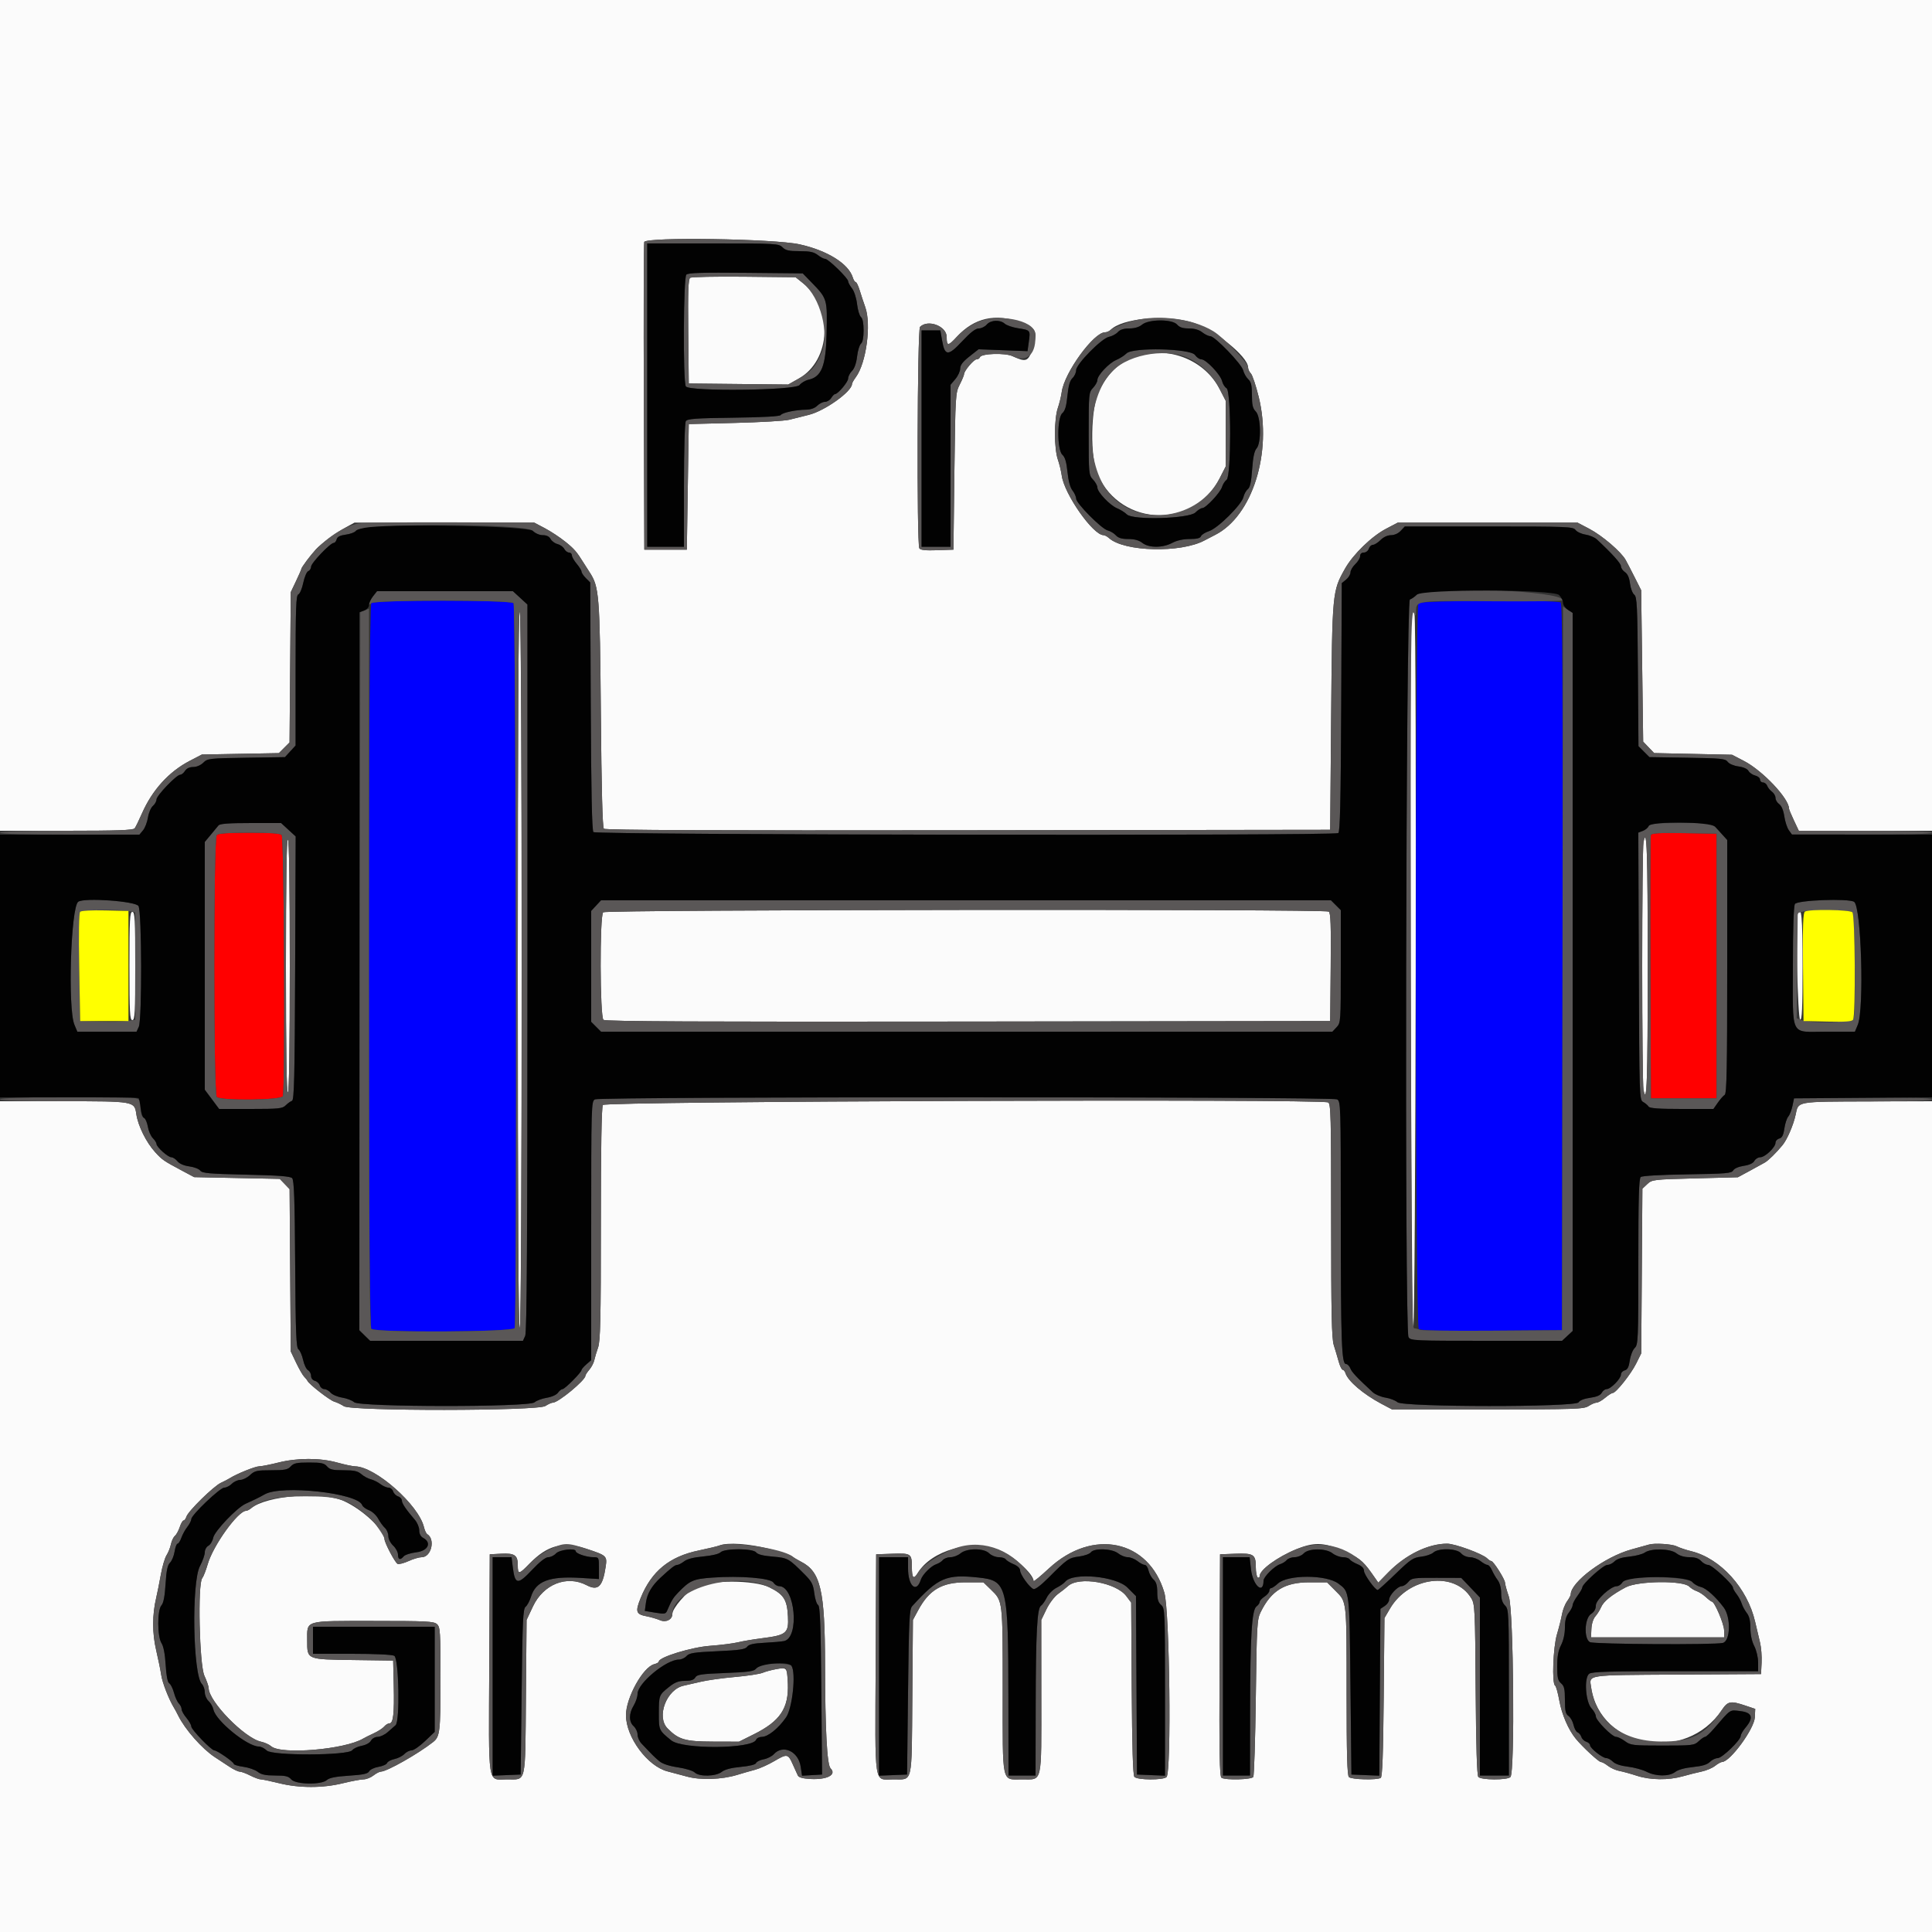 <svg id="svg" version="1.1" xmlns="http://www.w3.org/2000/svg" xmlns:xlink="http://www.w3.org/1999/xlink" width="400" height="400" viewBox="0, 0, 400,400"><rect x="0" y="0" width="400" height="400" fill="#333333" stroke="none"/><g id="svgg"><path id="path0" d="M76.880 124.880 C 76.182 125.578,76.182 274.422,76.880 275.120 C 77.702 275.942,106.239 275.795,106.557 274.967 C 107.063 273.648,106.829 125.389,106.320 124.880 C 105.632 124.192,77.568 124.192,76.880 124.880 M293.680 124.880 C 292.922 125.638,292.988 274.526,293.747 275.156 C 294.138 275.481,298.439 275.580,308.847 275.505 L 323.400 275.400 323.501 200.224 C 323.582 140.348,323.500 124.984,323.101 124.730 C 322.238 124.183,294.235 124.325,293.680 124.880 " stroke="none" fill="#0000ff" fill-rule="evenodd"></path><path id="path1" d="M0.000 86.000 L 0.000 172.000 13.751 172.000 C 24.284 172.000,27.590 171.883,27.879 171.500 C 28.086 171.225,28.757 169.855,29.370 168.455 C 31.510 163.570,34.961 159.765,39.288 157.520 L 41.800 156.217 49.768 156.071 L 57.736 155.926 58.842 154.819 L 59.949 153.713 60.074 138.156 L 60.200 122.600 61.300 120.288 C 61.905 119.017,62.400 117.880,62.400 117.761 C 62.400 117.487,64.352 114.868,65.400 113.736 C 66.532 112.512,69.485 110.345,71.600 109.186 L 73.400 108.200 92.000 108.200 L 110.600 108.200 112.800 109.356 C 114.010 109.993,115.920 111.253,117.044 112.156 C 118.917 113.662,119.400 114.223,120.873 116.600 C 121.145 117.040,121.671 117.862,122.042 118.427 C 124.064 121.508,124.187 123.040,124.400 147.880 C 124.533 163.383,124.741 171.301,125.021 171.581 C 125.313 171.873,148.370 171.971,200.421 171.901 L 275.400 171.800 275.600 148.400 C 275.821 122.558,275.835 122.406,278.491 117.700 C 280.140 114.779,283.987 111.042,286.941 109.491 L 289.400 108.200 308.000 108.200 L 326.600 108.200 329.056 109.489 C 331.733 110.895,335.644 114.246,336.580 115.936 C 336.904 116.521,337.758 118.170,338.478 119.600 L 339.787 122.200 339.993 137.874 L 340.200 153.549 341.336 154.734 L 342.472 155.919 350.536 156.092 L 358.600 156.265 361.081 157.554 C 364.954 159.567,370.400 165.333,370.400 167.422 C 370.400 167.587,370.855 168.685,371.412 169.861 L 372.423 172.000 386.212 172.000 L 400.000 172.000 400.000 86.000 L 400.000 0.000 200.000 0.000 L 0.000 0.000 0.000 86.000 M165.537 50.586 C 171.327 51.867,175.709 54.610,176.582 57.500 C 176.732 57.995,176.993 58.400,177.163 58.400 C 177.333 58.400,177.704 59.165,177.988 60.100 C 178.272 61.035,178.793 62.610,179.146 63.600 C 180.424 67.184,179.352 75.149,177.196 78.084 C 176.758 78.680,176.400 79.312,176.400 79.488 C 176.400 81.050,170.748 85.086,167.423 85.899 C 166.091 86.225,164.280 86.678,163.400 86.905 C 162.520 87.133,157.480 87.428,152.200 87.560 L 142.600 87.800 142.400 100.800 L 142.200 113.800 137.800 113.800 L 133.400 113.800 133.297 82.200 C 133.240 64.820,133.279 50.375,133.384 50.100 C 133.794 49.026,160.296 49.427,165.537 50.586 M142.893 57.518 C 142.501 57.779,142.411 60.283,142.493 68.628 L 142.600 79.400 152.894 79.507 L 163.188 79.613 165.362 78.387 C 172.078 74.597,172.575 63.718,166.264 58.637 L 164.727 57.400 154.064 57.290 C 148.199 57.229,143.172 57.332,142.893 57.518 M211.200 66.715 C 214.694 68.007,214.951 68.591,213.701 72.400 C 212.895 74.852,212.367 75.027,209.635 73.743 C 208.099 73.021,203.140 73.181,202.880 73.961 C 202.799 74.202,202.487 74.400,202.187 74.400 C 201.617 74.400,199.600 76.788,199.600 77.463 C 199.600 77.676,199.195 78.649,198.700 79.625 C 197.822 81.357,197.795 81.793,197.600 97.600 L 197.400 113.800 194.034 113.917 C 191.612 114.002,190.577 113.890,190.340 113.517 C 189.782 112.637,189.917 68.243,190.480 67.680 C 192.114 66.046,196.000 67.512,196.000 69.762 C 196.000 71.707,196.293 71.699,198.128 69.701 C 201.691 65.822,206.074 64.821,211.200 66.715 M246.611 66.686 C 251.055 67.938,258.400 73.775,258.400 76.055 C 258.400 76.433,258.659 77.002,258.976 77.319 C 259.293 77.635,260.029 79.836,260.611 82.209 C 263.437 93.711,259.289 106.842,251.600 110.739 C 250.830 111.129,249.840 111.643,249.400 111.881 C 244.490 114.535,232.750 114.250,229.601 111.401 C 229.236 111.070,228.730 110.800,228.477 110.800 C 226.315 110.800,220.369 102.334,219.827 98.485 C 219.694 97.542,219.322 96.012,218.999 95.085 C 218.651 94.087,218.412 91.933,218.412 89.800 C 218.412 87.667,218.651 85.513,218.999 84.515 C 219.322 83.588,219.694 82.058,219.827 81.115 C 220.389 77.122,226.442 68.800,228.784 68.800 C 229.145 68.800,229.663 68.575,229.935 68.300 C 232.277 65.937,240.966 65.096,246.611 66.686 M235.800 73.569 C 232.223 74.571,229.497 76.988,227.560 80.875 C 225.776 84.455,225.628 94.752,227.309 98.400 C 232.259 109.146,247.154 109.521,252.514 99.035 L 253.758 96.600 253.770 89.800 L 253.781 83.000 252.525 80.565 C 249.497 74.695,242.392 71.723,235.800 73.569 M107.200 200.800 C 107.200 250.330,107.334 275.164,107.600 275.000 C 108.154 274.658,108.154 126.942,107.600 126.600 C 107.334 126.436,107.200 151.270,107.200 200.800 M292.231 128.000 C 291.787 131.049,292.149 275.013,292.600 274.900 C 293.113 274.772,293.358 128.487,292.848 127.138 C 292.533 126.306,292.463 126.403,292.231 128.000 M340.266 174.369 C 340.120 175.101,340.000 186.635,340.000 200.000 C 340.000 213.365,340.120 224.899,340.266 225.631 C 340.960 229.100,341.144 223.734,341.144 200.000 C 341.144 176.266,340.960 170.900,340.266 174.369 M59.200 200.000 C 59.200 217.530,59.335 226.364,59.600 226.200 C 59.860 226.039,60.000 216.870,60.000 200.000 C 60.000 183.130,59.860 173.961,59.600 173.800 C 59.335 173.636,59.200 182.470,59.200 200.000 M124.880 188.880 C 124.142 189.618,124.201 210.537,124.942 211.152 C 125.341 211.483,145.371 211.575,200.442 211.501 L 275.400 211.400 275.506 200.228 C 275.589 191.556,275.500 188.983,275.106 188.734 C 274.227 188.175,125.440 188.320,124.880 188.880 M26.800 200.000 C 26.800 209.689,26.881 211.200,27.400 211.200 C 27.919 211.200,28.000 209.689,28.000 200.000 C 28.000 190.311,27.919 188.800,27.400 188.800 C 26.881 188.800,26.800 190.311,26.800 200.000 M372.181 189.306 C 371.715 190.520,372.201 210.934,372.700 211.100 C 373.092 211.231,373.200 208.842,373.200 200.033 C 373.200 189.672,372.970 187.250,372.181 189.306 M0.000 314.000 L 0.000 400.000 200.000 400.000 L 400.000 400.000 400.000 314.000 L 400.000 228.000 387.100 228.040 C 371.680 228.088,372.369 227.963,371.760 230.815 C 371.310 232.921,370.027 235.902,369.064 237.078 C 367.791 238.631,366.151 240.250,365.419 240.675 C 364.968 240.937,363.520 241.733,362.200 242.445 L 359.800 243.739 350.931 243.969 C 342.295 244.194,342.035 244.225,341.051 245.151 L 340.039 246.102 339.919 263.151 L 339.799 280.200 338.747 282.316 C 337.652 284.519,334.558 288.400,333.897 288.400 C 333.687 288.400,332.981 288.850,332.327 289.400 C 331.673 289.950,330.876 290.400,330.555 290.400 C 330.234 290.400,329.491 290.715,328.904 291.100 C 327.922 291.743,326.218 291.800,308.018 291.800 L 288.200 291.800 286.000 290.636 C 282.284 288.669,279.092 285.950,278.571 284.309 C 278.447 283.919,278.185 283.600,277.989 283.600 C 277.793 283.600,277.420 282.835,277.160 281.900 C 276.900 280.965,276.443 279.429,276.144 278.486 C 275.710 277.120,275.600 271.875,275.600 252.629 C 275.600 230.982,275.535 228.460,274.967 228.243 C 272.982 227.481,125.226 228.003,124.814 228.774 C 124.542 229.282,124.400 237.741,124.400 253.460 C 124.400 273.183,124.300 277.656,123.828 278.987 C 123.513 279.874,123.158 281.062,123.039 281.626 C 122.919 282.191,122.457 283.073,122.011 283.587 C 121.565 284.102,121.200 284.669,121.200 284.847 C 121.200 285.755,115.584 290.400,114.487 290.400 C 114.204 290.400,113.491 290.715,112.903 291.100 C 111.316 292.140,72.775 292.178,71.200 291.142 C 70.650 290.780,69.750 290.352,69.200 290.191 C 68.268 289.920,63.967 286.580,63.664 285.894 C 63.590 285.724,63.281 285.338,62.978 285.036 C 62.676 284.733,61.927 283.431,61.314 282.143 L 60.200 279.800 60.079 263.000 L 59.959 246.201 58.941 245.138 L 57.923 244.076 49.062 243.895 L 40.200 243.715 37.800 242.436 C 33.861 240.338,33.608 240.165,32.131 238.552 C 30.287 236.539,28.579 233.097,28.226 230.680 C 27.833 227.995,27.861 228.000,12.974 228.000 L 0.000 228.000 0.000 314.000 M69.800 302.800 C 71.340 303.227,73.007 303.582,73.504 303.588 C 77.717 303.643,86.685 311.563,87.781 316.196 C 87.936 316.854,88.242 317.502,88.461 317.637 C 90.179 318.700,89.290 322.400,87.316 322.400 C 86.788 322.400,85.568 322.759,84.605 323.198 C 83.642 323.637,82.617 323.902,82.327 323.788 C 81.816 323.587,79.598 319.386,79.599 318.622 C 79.602 316.771,75.087 312.544,71.232 310.787 C 66.682 308.714,55.229 309.603,51.969 312.281 C 51.621 312.567,51.166 312.800,50.956 312.800 C 49.285 312.800,44.133 319.955,43.008 323.840 C 42.632 325.138,42.116 326.453,41.862 326.761 C 40.905 327.924,41.281 344.676,42.315 346.933 C 42.802 347.996,43.200 349.143,43.200 349.481 C 43.200 352.255,50.641 359.877,54.060 360.604 C 54.797 360.761,55.734 361.184,56.142 361.545 C 58.167 363.334,71.384 362.227,75.200 359.948 C 75.530 359.751,76.523 359.257,77.406 358.850 C 78.289 358.442,79.256 357.815,79.555 357.455 C 79.853 357.095,80.338 356.800,80.631 356.800 C 81.423 356.800,81.652 354.790,81.519 349.000 L 81.400 343.800 73.222 343.691 C 63.449 343.562,63.600 343.625,63.600 339.670 C 63.600 335.372,62.830 335.600,77.330 335.600 C 88.314 335.600,89.821 335.676,90.469 336.262 C 91.143 336.872,91.200 337.768,91.200 347.688 C 91.200 358.624,91.088 359.557,89.635 360.699 C 86.523 363.143,80.095 366.781,78.863 366.794 C 78.568 366.797,77.869 367.160,77.309 367.600 C 76.750 368.040,75.821 368.402,75.246 368.405 C 74.671 368.407,72.760 368.765,71.000 369.200 C 66.836 370.229,61.964 370.229,57.800 369.200 C 56.040 368.765,54.323 368.407,53.985 368.405 C 53.646 368.402,52.663 368.040,51.800 367.600 C 50.937 367.160,49.964 366.800,49.637 366.800 C 49.310 366.800,48.358 366.350,47.522 365.800 C 46.685 365.250,45.315 364.349,44.477 363.799 C 41.831 362.060,38.315 358.070,36.899 355.200 C 36.628 354.650,36.240 353.930,36.038 353.600 C 34.970 351.856,33.612 348.383,33.380 346.800 C 33.235 345.810,32.762 343.488,32.329 341.639 C 31.500 338.103,31.504 334.349,32.340 330.800 C 32.573 329.810,33.006 327.650,33.301 326.000 C 33.596 324.350,34.126 322.550,34.479 322.000 C 34.832 321.450,35.241 320.427,35.386 319.728 C 35.532 319.028,35.901 318.248,36.205 317.996 C 36.510 317.743,36.962 316.920,37.211 316.168 C 37.459 315.416,37.816 314.800,38.004 314.800 C 38.192 314.800,38.461 314.439,38.601 313.997 C 38.962 312.861,44.236 307.690,45.743 306.995 C 46.434 306.677,47.270 306.243,47.600 306.032 C 48.993 305.142,52.821 303.599,53.675 303.583 C 54.184 303.574,55.950 303.227,57.600 302.813 C 61.562 301.817,66.240 301.812,69.800 302.800 M121.399 320.653 C 125.616 322.041,125.729 322.146,125.396 324.377 C 124.779 328.514,123.828 329.435,121.454 328.198 C 117.362 326.063,112.511 327.984,110.338 332.600 L 109.020 335.400 108.885 351.390 C 108.730 369.642,109.014 368.400,105.000 368.400 C 100.852 368.400,101.179 370.502,101.297 344.555 L 101.400 321.800 103.734 321.679 C 106.550 321.533,107.200 321.977,107.200 324.049 C 107.200 326.030,107.449 325.999,109.617 323.750 C 113.312 319.915,116.561 319.061,121.399 320.653 M159.200 320.662 C 161.510 321.249,163.670 321.949,164.000 322.217 C 164.330 322.484,165.152 322.983,165.826 323.324 C 169.907 325.388,170.796 329.204,170.817 344.752 C 170.836 358.066,171.227 365.387,171.960 366.120 C 173.275 367.435,171.260 368.503,167.806 368.322 C 166.234 368.239,165.387 368.006,165.185 367.600 C 165.021 367.270,164.553 366.239,164.144 365.309 C 163.168 363.091,162.967 363.055,160.303 364.623 C 159.057 365.356,157.265 366.161,156.319 366.411 C 155.374 366.661,153.700 367.142,152.600 367.479 C 149.436 368.449,144.989 368.593,142.200 367.815 C 140.880 367.447,139.101 366.972,138.246 366.759 C 134.091 365.724,129.600 359.673,129.600 355.112 C 129.600 351.500,133.128 345.135,135.453 344.551 C 135.974 344.420,136.400 344.176,136.400 344.007 C 136.400 343.103,143.136 341.033,147.000 340.749 C 149.200 340.588,151.810 340.258,152.800 340.017 C 153.790 339.776,156.009 339.401,157.731 339.184 C 162.832 338.540,163.315 338.136,163.138 334.668 C 162.961 331.187,162.271 330.105,159.291 328.638 C 156.152 327.093,147.017 327.071,143.996 328.602 C 142.179 329.523,139.200 332.977,139.200 334.163 C 139.200 335.320,137.907 335.972,136.651 335.448 C 135.963 335.161,134.743 334.803,133.940 334.652 C 131.661 334.225,131.485 333.715,132.637 330.863 C 134.884 325.300,138.591 322.265,144.679 321.006 C 146.615 320.605,148.560 320.136,149.000 319.964 C 150.681 319.306,155.040 319.604,159.200 320.662 M206.776 320.890 C 209.706 322.032,213.971 325.839,213.995 327.335 C 213.998 327.519,215.430 326.341,217.178 324.717 C 226.209 316.327,237.881 318.791,241.071 329.762 C 242.164 333.522,242.557 366.883,241.520 367.920 C 240.845 368.595,235.429 368.558,234.861 367.874 C 234.564 367.515,234.388 361.678,234.312 349.574 L 234.200 331.800 233.206 330.474 C 231.064 327.618,223.359 326.298,221.094 328.400 C 220.739 328.730,219.835 329.443,219.085 329.985 C 218.311 330.544,217.261 331.925,216.652 333.185 L 215.581 335.400 215.591 351.126 C 215.602 369.635,215.887 368.400,211.600 368.400 C 207.302 368.400,207.600 369.784,207.600 349.852 C 207.600 331.283,207.626 331.508,205.187 329.141 L 203.599 327.600 199.947 327.600 C 195.012 327.600,192.383 329.147,190.087 333.400 L 189.008 335.400 188.886 351.380 C 188.748 369.650,189.033 368.400,185.000 368.400 C 180.852 368.400,181.179 370.502,181.297 344.555 L 181.400 321.800 184.766 321.683 C 188.612 321.549,188.785 321.667,188.794 324.433 C 188.802 326.763,189.147 327.099,190.035 325.639 C 192.856 321.001,201.075 318.669,206.776 320.890 M277.608 320.854 C 281.254 322.382,282.117 323.035,283.939 325.637 L 285.359 327.665 287.445 325.533 C 291.017 321.880,295.695 319.600,299.615 319.600 C 301.234 319.600,306.960 321.702,307.899 322.641 C 308.206 322.949,308.594 323.200,308.761 323.200 C 309.198 323.200,311.600 327.001,311.600 327.693 C 311.600 328.013,311.960 329.321,312.400 330.600 C 313.376 333.437,313.664 366.976,312.720 367.920 C 312.051 368.589,306.629 368.558,306.069 367.883 C 305.782 367.537,305.600 361.544,305.520 349.783 C 305.406 333.098,305.360 332.133,304.610 330.894 C 301.183 325.227,291.661 326.433,287.795 333.022 L 286.635 335.000 286.482 351.398 C 286.372 363.271,286.201 367.878,285.865 368.092 C 285.092 368.584,279.806 368.446,279.280 367.920 C 278.922 367.562,278.800 363.158,278.800 350.570 C 278.800 331.139,278.863 331.727,276.514 329.377 L 274.737 327.600 271.104 327.600 C 265.992 327.600,263.203 329.305,261.007 333.772 C 260.258 335.294,260.193 336.439,260.003 351.400 C 259.891 360.200,259.654 367.625,259.476 367.900 C 259.112 368.463,253.735 368.601,252.897 368.068 C 252.500 367.816,252.415 362.889,252.497 344.774 L 252.600 321.800 255.738 321.682 C 259.546 321.540,260.000 321.832,260.000 324.425 C 260.000 325.485,260.180 326.464,260.400 326.600 C 260.620 326.736,260.800 326.602,260.800 326.302 C 260.800 325.032,264.454 322.361,268.400 320.747 C 271.950 319.295,273.942 319.318,277.608 320.854 M347.120 320.142 C 347.714 320.439,349.085 320.900,350.168 321.164 C 356.197 322.639,361.785 328.813,363.379 335.760 C 363.687 337.102,364.142 339.032,364.391 340.049 C 364.639 341.066,364.788 342.956,364.721 344.249 L 364.600 346.600 347.221 346.704 C 328.099 346.819,329.022 346.679,329.433 349.400 C 331.348 362.083,349.034 365.107,356.496 354.028 C 357.736 352.188,358.283 352.088,361.400 353.137 L 363.400 353.810 363.319 355.556 C 363.209 357.932,358.209 364.757,356.554 364.791 C 356.309 364.796,355.646 365.163,355.082 365.607 C 354.518 366.051,353.279 366.577,352.328 366.776 C 351.378 366.975,349.610 367.420,348.400 367.764 C 345.439 368.607,341.669 368.562,338.887 367.650 C 337.629 367.238,336.000 366.790,335.268 366.654 C 334.535 366.518,333.475 366.045,332.914 365.604 C 332.352 365.162,331.691 364.800,331.446 364.800 C 330.998 364.799,327.664 361.709,326.238 359.974 C 324.721 358.127,323.346 354.940,322.842 352.101 C 322.559 350.507,322.164 349.101,321.964 348.978 C 321.271 348.550,321.551 341.049,322.360 338.342 C 322.778 336.944,323.244 335.086,323.395 334.214 C 323.545 333.341,324.013 332.143,324.434 331.552 C 324.855 330.960,325.200 330.316,325.200 330.120 C 325.200 327.531,332.265 322.297,337.800 320.785 C 339.560 320.304,341.180 319.855,341.400 319.787 C 342.519 319.440,346.173 319.667,347.120 320.142 M336.600 328.631 C 333.695 330.177,332.007 331.537,331.496 332.741 C 331.249 333.324,330.713 334.181,330.305 334.646 C 329.864 335.148,329.529 336.205,329.481 337.246 L 329.400 339.000 343.200 339.000 L 357.000 339.000 356.956 337.516 C 356.915 336.145,354.975 331.600,354.431 331.600 C 354.299 331.600,353.730 331.172,353.167 330.649 C 352.603 330.127,351.751 329.575,351.273 329.423 C 350.796 329.272,350.102 328.844,349.732 328.474 C 348.446 327.185,339.106 327.297,336.600 328.631 M160.600 345.594 C 159.720 345.752,158.492 346.089,157.872 346.342 C 157.251 346.595,154.659 346.984,152.111 347.208 C 149.564 347.431,146.382 347.878,145.040 348.201 C 143.698 348.524,142.150 348.879,141.600 348.989 C 138.020 349.710,135.829 355.413,138.200 357.837 C 140.477 360.164,141.846 360.564,147.600 360.581 L 153.000 360.597 156.098 359.051 C 161.533 356.341,163.311 353.686,163.118 348.570 C 162.990 345.201,162.962 345.168,160.600 345.594 " stroke="none" fill="#fbfbfb" fill-rule="evenodd"></path><path id="path2" d="M44.880 172.880 C 44.186 173.574,44.186 226.426,44.880 227.120 C 45.684 227.924,58.244 227.784,58.557 226.967 C 59.058 225.662,58.829 173.389,58.320 172.880 C 57.988 172.548,55.920 172.400,51.600 172.400 C 47.280 172.400,45.212 172.548,44.880 172.880 M341.788 172.890 C 341.680 173.171,341.639 185.550,341.696 200.400 L 341.800 227.400 348.600 227.400 L 355.400 227.400 355.400 200.000 L 355.400 172.600 348.691 172.490 C 343.543 172.406,341.937 172.499,341.788 172.890 " stroke="none" fill="#ff0000" fill-rule="evenodd"></path><path id="path3" d="M133.384 50.100 C 133.279 50.375,133.240 64.820,133.297 82.200 L 133.400 113.800 137.800 113.800 L 142.200 113.800 142.400 100.800 L 142.600 87.800 152.200 87.560 C 157.480 87.428,162.520 87.133,163.400 86.905 C 164.280 86.678,166.091 86.225,167.423 85.899 C 170.748 85.086,176.400 81.050,176.400 79.488 C 176.400 79.312,176.758 78.680,177.196 78.084 C 179.352 75.149,180.424 67.184,179.146 63.600 C 178.793 62.610,178.272 61.035,177.988 60.100 C 177.704 59.165,177.333 58.400,177.163 58.400 C 176.993 58.400,176.732 57.995,176.582 57.500 C 175.709 54.610,171.327 51.867,165.537 50.586 C 160.296 49.427,133.794 49.026,133.384 50.100 M162.000 51.200 C 162.645 51.845,163.333 52.000,165.546 52.000 C 167.686 52.000,168.516 52.176,169.309 52.800 C 169.869 53.240,170.562 53.600,170.851 53.600 C 171.499 53.600,175.600 57.600,175.600 58.232 C 175.600 58.485,175.956 59.145,176.391 59.697 C 176.844 60.274,177.294 61.661,177.445 62.948 C 177.591 64.183,177.955 65.396,178.255 65.645 C 178.600 65.932,178.800 66.944,178.800 68.400 C 178.800 69.856,178.600 70.868,178.255 71.155 C 177.955 71.404,177.593 72.597,177.451 73.808 C 177.287 75.204,176.901 76.299,176.396 76.804 C 175.958 77.242,175.600 77.946,175.600 78.369 C 175.600 79.086,173.473 81.600,172.865 81.600 C 172.715 81.600,172.368 81.960,172.093 82.400 C 171.818 82.840,171.235 83.200,170.797 83.200 C 170.358 83.200,169.640 83.560,169.200 84.000 C 168.694 84.506,167.849 84.806,166.900 84.817 C 164.753 84.842,161.947 85.438,161.641 85.934 C 161.472 86.207,158.005 86.401,151.874 86.479 C 143.953 86.580,142.307 86.700,141.991 87.200 C 141.774 87.544,141.610 93.209,141.606 100.500 L 141.600 113.200 137.800 113.200 L 134.000 113.200 134.000 81.800 L 134.000 50.400 147.600 50.400 C 160.667 50.400,161.231 50.431,162.000 51.200 M142.096 56.864 C 141.485 57.475,141.389 79.048,141.993 80.000 C 142.692 81.099,164.655 80.840,165.536 79.723 C 165.901 79.259,166.740 78.761,167.400 78.617 C 170.083 78.030,170.983 75.770,171.130 69.248 C 171.300 61.772,171.330 61.872,167.800 58.244 L 166.200 56.600 154.396 56.484 C 145.403 56.395,142.475 56.485,142.096 56.864 M166.264 58.637 C 169.879 61.547,171.832 69.134,170.013 73.200 C 168.718 76.095,167.996 76.900,165.362 78.387 L 163.188 79.613 152.894 79.507 L 142.600 79.400 142.493 68.628 C 142.411 60.283,142.501 57.779,142.893 57.518 C 143.172 57.332,148.199 57.229,154.064 57.290 L 164.727 57.400 166.264 58.637 M202.200 66.770 C 200.784 67.425,199.114 68.628,198.128 69.701 C 196.293 71.699,196.000 71.707,196.000 69.762 C 196.000 67.512,192.114 66.046,190.480 67.680 C 189.917 68.243,189.782 112.637,190.340 113.517 C 190.577 113.890,191.612 114.002,194.034 113.917 L 197.400 113.800 197.600 97.600 C 197.795 81.793,197.822 81.357,198.700 79.625 C 199.195 78.649,199.600 77.676,199.600 77.463 C 199.600 76.788,201.617 74.400,202.187 74.400 C 202.487 74.400,202.799 74.202,202.880 73.961 C 203.140 73.181,208.099 73.021,209.635 73.743 C 212.715 75.190,214.703 73.180,214.312 69.012 C 214.049 66.221,206.433 64.811,202.200 66.770 M233.515 66.744 C 231.819 67.325,230.208 68.025,229.935 68.300 C 229.663 68.575,229.145 68.800,228.784 68.800 C 226.442 68.800,220.389 77.122,219.827 81.115 C 219.694 82.058,219.322 83.588,218.999 84.515 C 218.651 85.513,218.412 87.667,218.412 89.800 C 218.412 91.933,218.651 94.087,218.999 95.085 C 219.322 96.012,219.694 97.542,219.827 98.485 C 220.369 102.334,226.315 110.800,228.477 110.800 C 228.730 110.800,229.236 111.070,229.601 111.401 C 232.750 114.250,244.490 114.535,249.400 111.881 C 249.840 111.643,250.830 111.129,251.600 110.739 C 259.289 106.842,263.437 93.711,260.611 82.209 C 260.029 79.836,259.293 77.635,258.976 77.319 C 258.659 77.002,258.400 76.433,258.400 76.055 C 258.400 75.117,253.418 69.936,251.211 68.578 C 246.626 65.758,238.773 64.944,233.515 66.744 M208.018 67.016 C 208.392 67.355,209.625 67.779,210.758 67.958 C 213.348 68.367,213.337 68.353,213.010 70.727 L 212.738 72.704 207.669 72.509 L 202.600 72.314 200.700 73.810 C 199.349 74.874,198.800 75.593,198.800 76.296 C 198.800 76.840,198.350 77.819,197.800 78.473 L 196.800 79.661 196.800 96.431 L 196.800 113.200 193.800 113.200 L 190.800 113.200 190.800 90.800 L 190.800 68.400 192.744 68.400 L 194.687 68.400 195.044 70.459 C 195.614 73.754,196.278 73.787,199.197 70.667 C 200.930 68.814,201.984 68.000,202.650 68.000 C 203.177 68.000,203.916 67.640,204.293 67.200 C 205.114 66.241,207.056 66.146,208.018 67.016 M243.707 67.200 C 244.198 67.774,244.887 68.000,246.142 68.000 C 247.286 68.000,248.244 68.277,248.909 68.800 C 249.469 69.240,250.214 69.600,250.566 69.600 C 251.511 69.600,257.048 75.339,257.380 76.663 C 257.537 77.288,258.010 78.122,258.432 78.516 C 259.036 79.078,259.200 79.783,259.200 81.816 C 259.200 83.867,259.365 84.565,260.000 85.200 C 261.068 86.268,261.174 91.724,260.149 92.857 C 259.700 93.353,259.418 94.697,259.243 97.176 C 259.058 99.782,258.810 100.916,258.342 101.287 C 257.987 101.569,257.579 102.305,257.435 102.921 C 257.070 104.489,252.152 109.364,250.335 109.959 C 249.530 110.223,248.770 110.700,248.648 111.019 C 248.492 111.426,247.789 111.600,246.307 111.600 C 244.952 111.600,243.650 111.889,242.696 112.400 C 240.717 113.461,237.857 113.461,236.509 112.400 C 235.819 111.857,234.886 111.600,233.608 111.600 C 232.262 111.600,231.527 111.382,231.033 110.836 C 230.652 110.416,229.888 109.958,229.335 109.819 C 228.057 109.499,222.800 104.201,222.800 103.234 C 222.800 102.835,222.463 102.079,222.050 101.554 C 221.568 100.941,221.198 99.574,221.012 97.728 C 220.806 95.673,220.507 94.659,219.962 94.166 C 218.838 93.148,218.832 86.493,219.955 85.531 C 220.503 85.062,220.790 84.079,221.000 81.942 C 221.206 79.850,221.508 78.793,222.045 78.284 C 222.460 77.891,222.800 77.157,222.800 76.654 C 222.800 75.398,228.068 70.046,229.609 69.738 C 230.241 69.612,231.066 69.169,231.442 68.754 C 231.905 68.241,232.666 68.000,233.818 68.000 C 234.915 68.000,235.844 67.723,236.456 67.213 C 237.839 66.061,242.724 66.052,243.707 67.200 M233.236 73.164 C 232.787 73.613,231.826 74.229,231.103 74.531 C 229.593 75.162,227.200 77.711,227.200 78.688 C 227.200 79.051,226.795 79.780,226.300 80.306 C 225.425 81.238,225.400 81.499,225.400 89.800 C 225.400 98.101,225.425 98.362,226.300 99.294 C 226.795 99.820,227.200 100.554,227.200 100.925 C 227.200 101.889,229.782 104.612,231.287 105.236 C 231.990 105.527,232.901 106.101,233.310 106.510 C 234.529 107.729,246.212 107.391,247.501 106.100 C 247.996 105.605,248.633 105.200,248.917 105.200 C 249.660 105.200,252.659 101.981,253.015 100.802 C 253.181 100.252,253.605 99.592,253.958 99.334 C 254.938 98.617,254.925 80.926,253.945 80.377 C 253.584 80.175,253.167 79.513,253.018 78.905 C 252.686 77.551,249.693 74.400,248.739 74.400 C 248.358 74.400,247.762 73.995,247.416 73.500 C 246.471 72.149,234.534 71.866,233.236 73.164 M246.753 74.508 C 249.392 76.038,251.132 77.864,252.525 80.565 L 253.781 83.000 253.770 89.800 L 253.758 96.600 252.514 99.035 C 248.146 107.580,235.875 109.333,229.777 102.283 C 224.475 96.152,224.761 82.478,230.309 76.834 C 233.979 73.100,242.296 71.923,246.753 74.508 M74.200 108.382 C 70.703 109.049,66.475 112.088,63.500 116.073 C 62.895 116.884,62.400 117.643,62.400 117.761 C 62.400 117.880,61.905 119.017,61.300 120.288 L 60.200 122.600 60.074 138.156 L 59.949 153.713 58.842 154.819 L 57.736 155.926 49.768 156.071 L 41.800 156.217 39.288 157.520 C 34.961 159.765,31.510 163.570,29.370 168.455 C 28.757 169.855,28.086 171.225,27.879 171.500 C 27.590 171.883,24.284 172.000,13.751 172.000 C 4.850 172.000,0.000 172.141,0.000 172.400 C 0.000 172.659,5.079 172.800,14.436 172.800 L 28.872 172.800 29.617 171.900 C 30.026 171.405,30.484 170.213,30.633 169.251 C 30.783 168.289,31.242 167.214,31.653 166.862 C 32.064 166.510,32.400 165.906,32.400 165.520 C 32.400 164.726,36.551 160.400,37.312 160.400 C 37.585 160.400,38.032 160.040,38.307 159.600 C 38.626 159.090,39.240 158.800,40.003 158.800 C 40.711 158.800,41.567 158.432,42.099 157.900 C 42.962 157.036,43.317 156.995,50.999 156.877 L 59.000 156.754 60.100 155.552 L 61.200 154.351 61.200 138.818 C 61.200 125.791,61.291 123.251,61.766 123.068 C 62.078 122.949,62.537 121.865,62.788 120.660 C 63.038 119.455,63.503 118.369,63.821 118.247 C 64.140 118.125,64.404 117.704,64.409 117.313 C 64.419 116.564,68.393 112.400,69.098 112.400 C 69.323 112.400,69.594 112.067,69.700 111.660 C 69.835 111.143,70.390 110.853,71.536 110.699 C 72.439 110.578,73.448 110.209,73.777 109.880 C 75.340 108.317,108.736 108.336,110.300 109.900 C 110.829 110.429,111.689 110.800,112.386 110.800 C 113.160 110.800,113.720 111.076,113.997 111.595 C 114.232 112.033,114.873 112.503,115.422 112.641 C 115.972 112.779,116.603 113.231,116.825 113.646 C 117.047 114.061,117.492 114.400,117.814 114.400 C 118.136 114.400,118.400 114.656,118.400 114.969 C 118.400 115.282,118.850 116.073,119.400 116.727 C 119.950 117.381,120.400 118.115,120.400 118.358 C 120.400 118.601,120.805 119.205,121.300 119.700 L 122.200 120.600 122.311 146.173 C 122.389 163.941,122.556 171.907,122.860 172.273 C 123.352 172.865,276.152 173.072,277.081 172.482 C 277.444 172.251,277.590 165.931,277.681 146.453 L 277.800 120.729 278.700 120.000 C 279.195 119.600,279.600 118.927,279.600 118.506 C 279.600 118.084,280.050 117.317,280.600 116.800 C 281.150 116.283,281.600 115.532,281.600 115.130 C 281.600 114.675,281.891 114.400,282.373 114.400 C 282.798 114.400,283.260 114.040,283.400 113.600 C 283.540 113.160,283.920 112.800,284.245 112.800 C 284.570 112.800,285.286 112.350,285.836 111.800 C 286.446 111.191,287.292 110.800,288.003 110.800 C 288.697 110.800,289.508 110.436,290.007 109.900 L 290.846 109.000 308.255 109.000 C 324.542 109.000,325.698 109.046,326.190 109.718 C 326.479 110.113,327.409 110.546,328.257 110.680 C 329.106 110.813,330.160 111.258,330.600 111.668 C 333.790 114.638,335.600 116.651,335.600 117.228 C 335.600 117.599,335.971 118.149,336.425 118.451 C 336.977 118.818,337.324 119.595,337.472 120.800 C 337.594 121.790,337.988 122.833,338.347 123.117 C 338.927 123.576,339.013 125.354,339.114 139.061 L 339.227 154.489 340.359 155.620 L 341.490 156.751 349.328 156.876 C 356.356 156.987,357.222 157.075,357.698 157.727 C 358.001 158.142,358.958 158.551,359.929 158.681 C 360.964 158.820,361.777 159.183,362.005 159.609 C 362.210 159.993,362.834 160.422,363.389 160.562 C 363.945 160.701,364.400 161.082,364.400 161.408 C 364.400 161.733,364.676 162.000,365.013 162.000 C 365.349 162.000,365.743 162.315,365.886 162.700 C 366.030 163.085,366.474 163.635,366.874 163.923 C 367.273 164.210,367.600 164.785,367.600 165.200 C 367.600 165.615,367.943 166.195,368.362 166.488 C 368.842 166.825,369.234 167.759,369.421 169.011 C 369.584 170.105,370.006 171.399,370.359 171.887 L 371.000 172.775 385.500 172.787 C 394.908 172.796,400.000 172.660,400.000 172.400 C 400.000 172.141,395.137 172.000,386.212 172.000 L 372.423 172.000 371.412 169.861 C 370.855 168.685,370.400 167.587,370.400 167.422 C 370.400 165.333,364.954 159.567,361.081 157.554 L 358.600 156.265 350.536 156.092 L 342.472 155.919 341.336 154.734 L 340.200 153.549 339.993 137.874 L 339.787 122.200 338.478 119.600 C 337.758 118.170,336.904 116.521,336.580 115.936 C 335.644 114.246,331.733 110.895,329.056 109.489 L 326.600 108.200 308.000 108.200 L 289.400 108.200 286.941 109.491 C 283.987 111.042,280.140 114.779,278.491 117.700 C 275.835 122.406,275.821 122.558,275.600 148.400 L 275.400 171.800 200.421 171.901 C 148.370 171.971,125.313 171.873,125.021 171.581 C 124.741 171.301,124.533 163.383,124.400 147.880 C 124.187 123.040,124.064 121.508,122.042 118.427 C 121.671 117.862,121.145 117.040,120.873 116.600 C 119.400 114.223,118.917 113.662,117.044 112.156 C 115.920 111.253,114.010 109.993,112.800 109.357 L 110.600 108.202 93.200 108.139 C 83.630 108.105,75.080 108.215,74.200 108.382 M77.229 123.454 C 76.332 124.595,76.061 125.699,76.880 124.880 C 77.568 124.192,105.632 124.192,106.320 124.880 C 106.829 125.389,107.063 273.648,106.557 274.967 C 106.239 275.795,77.702 275.942,76.880 275.120 C 76.510 274.750,76.400 257.594,76.400 200.333 L 76.400 126.026 75.500 126.359 L 74.600 126.692 74.499 201.023 L 74.398 275.354 75.474 276.477 L 76.550 277.600 92.411 277.600 L 108.272 277.600 108.736 276.581 C 109.083 275.820,109.200 256.577,109.200 200.361 L 109.200 125.159 107.700 123.782 L 106.200 122.404 92.129 122.402 L 78.058 122.400 77.229 123.454 M293.316 123.136 C 292.922 123.541,292.285 123.985,291.900 124.123 C 291.065 124.423,290.782 275.272,291.614 276.826 C 292.013 277.571,292.615 277.600,307.718 277.600 L 323.408 277.600 324.504 276.584 L 325.600 275.568 325.600 201.230 L 325.600 126.892 324.601 126.237 L 323.602 125.583 323.501 200.491 L 323.400 275.400 309.002 275.505 C 301.083 275.563,294.333 275.483,294.002 275.328 C 293.671 275.173,293.130 275.035,292.800 275.022 C 292.269 275.002,292.187 266.602,292.084 202.399 C 291.974 133.265,292.054 125.099,292.821 127.000 C 293.089 127.665,293.149 127.589,293.172 126.549 C 293.221 124.345,293.094 124.362,308.959 124.486 C 317.012 124.549,323.600 124.465,323.600 124.300 C 323.599 122.236,295.250 121.146,293.316 123.136 M108.000 200.800 C 108.000 249.670,107.864 274.837,107.600 275.000 C 107.334 275.164,107.200 250.330,107.200 200.800 C 107.200 151.270,107.334 126.436,107.600 126.600 C 107.864 126.763,108.000 151.930,108.000 200.800 M45.230 170.900 C 45.009 171.175,44.282 172.054,43.614 172.853 L 42.400 174.306 42.400 199.963 L 42.400 225.621 43.885 227.610 L 45.371 229.600 51.885 229.600 C 57.722 229.600,58.478 229.522,59.150 228.850 C 59.563 228.438,60.148 228.018,60.450 227.917 C 60.908 227.764,61.018 223.174,61.108 200.454 L 61.216 173.174 59.708 171.789 L 58.200 170.404 51.916 170.402 C 47.367 170.401,45.521 170.538,45.230 170.900 M341.333 171.031 C 341.200 171.377,340.664 171.824,340.143 172.022 L 339.195 172.382 339.297 200.048 C 339.398 227.244,339.414 227.720,340.200 228.156 C 340.640 228.400,341.144 228.825,341.320 229.100 C 341.554 229.467,343.388 229.600,348.193 229.600 L 354.746 229.600 355.653 228.300 C 356.152 227.585,356.794 226.856,357.080 226.680 C 357.498 226.423,357.600 221.225,357.600 200.137 L 357.600 173.913 356.700 172.916 C 354.238 170.188,354.971 170.400,347.987 170.400 C 342.518 170.400,341.539 170.493,341.333 171.031 M58.320 172.880 C 58.829 173.389,59.058 225.662,58.557 226.967 C 58.244 227.784,45.684 227.924,44.880 227.120 C 44.186 226.426,44.186 173.574,44.880 172.880 C 45.212 172.548,47.280 172.400,51.600 172.400 C 55.920 172.400,57.988 172.548,58.320 172.880 M355.400 200.000 L 355.400 227.400 348.600 227.400 L 341.800 227.400 341.696 200.400 C 341.639 185.550,341.680 173.171,341.788 172.890 C 341.937 172.499,343.543 172.406,348.691 172.490 L 355.400 172.600 355.400 200.000 M341.144 200.000 C 341.144 223.734,340.960 229.100,340.266 225.631 C 340.120 224.899,340.000 213.365,340.000 200.000 C 340.000 186.635,340.120 175.101,340.266 174.369 C 340.960 170.900,341.144 176.266,341.144 200.000 M60.000 200.000 C 60.000 216.870,59.860 226.039,59.600 226.200 C 59.335 226.364,59.200 217.530,59.200 200.000 C 59.200 182.470,59.335 173.636,59.600 173.800 C 59.860 173.961,60.000 183.130,60.000 200.000 M16.192 186.700 C 14.655 187.829,14.007 208.804,15.405 212.151 L 16.011 213.600 22.141 213.600 L 28.272 213.600 28.736 212.581 C 29.417 211.087,29.370 188.960,28.683 187.600 C 28.168 186.581,17.410 185.806,16.192 186.700 M123.416 187.496 L 122.400 188.592 122.400 200.078 L 122.400 211.564 123.418 212.582 L 124.436 213.600 200.148 213.600 L 275.861 213.600 276.730 212.674 C 277.582 211.767,277.600 211.509,277.600 200.092 L 277.600 188.436 276.582 187.418 L 275.564 186.400 199.998 186.400 L 124.432 186.400 123.416 187.496 M371.614 187.174 C 371.355 187.658,371.200 192.457,371.200 200.000 C 371.200 215.012,370.490 213.600,378.034 213.600 L 384.041 213.600 384.634 212.180 C 385.993 208.928,385.359 187.658,383.875 186.714 C 382.694 185.963,372.049 186.362,371.614 187.174 M26.750 188.650 L 28.000 188.900 28.000 200.025 L 28.000 211.151 26.300 211.398 C 25.365 211.535,22.800 211.591,20.600 211.523 L 16.600 211.400 16.400 200.279 C 16.278 193.504,16.348 189.010,16.580 188.779 C 17.003 188.357,24.792 188.258,26.750 188.650 M275.106 188.734 C 275.500 188.983,275.589 191.556,275.506 200.228 L 275.400 211.400 200.442 211.501 C 145.371 211.575,125.341 211.483,124.942 211.152 C 124.201 210.537,124.142 189.618,124.880 188.880 C 125.440 188.320,274.227 188.175,275.106 188.734 M383.520 188.880 C 384.028 189.388,384.246 209.694,383.757 210.967 C 383.472 211.711,374.850 211.903,373.020 211.207 L 371.987 210.815 372.094 199.925 L 372.200 189.036 373.200 188.758 C 374.985 188.261,382.996 188.356,383.520 188.880 M13.700 227.105 C 5.026 227.172,0.000 227.355,0.000 227.605 C 0.000 227.857,4.706 228.000,12.974 228.000 C 27.861 228.000,27.833 227.995,28.226 230.680 C 28.579 233.097,30.287 236.539,32.131 238.552 C 33.608 240.165,33.861 240.338,37.800 242.436 L 40.200 243.715 49.062 243.895 L 57.923 244.076 58.941 245.138 L 59.959 246.201 60.079 263.000 L 60.200 279.800 61.314 282.143 C 61.927 283.431,62.676 284.733,62.978 285.036 C 63.281 285.338,63.590 285.724,63.664 285.894 C 63.967 286.580,68.268 289.920,69.200 290.191 C 69.750 290.352,70.650 290.780,71.200 291.142 C 72.775 292.178,111.316 292.140,112.903 291.100 C 113.491 290.715,114.204 290.400,114.487 290.400 C 115.584 290.400,121.200 285.755,121.200 284.847 C 121.200 284.669,121.565 284.102,122.011 283.587 C 122.457 283.073,122.919 282.191,123.039 281.626 C 123.158 281.062,123.513 279.874,123.828 278.987 C 124.300 277.656,124.400 273.183,124.400 253.460 C 124.400 237.741,124.542 229.282,124.814 228.774 C 125.226 228.003,272.982 227.481,274.967 228.243 C 275.535 228.460,275.600 230.982,275.600 252.629 C 275.600 271.875,275.710 277.120,276.144 278.486 C 276.443 279.429,276.900 280.965,277.160 281.900 C 277.420 282.835,277.793 283.600,277.989 283.600 C 278.185 283.600,278.447 283.919,278.571 284.309 C 279.092 285.950,282.284 288.669,286.000 290.636 L 288.200 291.800 308.018 291.800 C 326.218 291.800,327.922 291.743,328.904 291.100 C 329.491 290.715,330.234 290.400,330.555 290.400 C 330.876 290.400,331.673 289.950,332.327 289.400 C 332.981 288.850,333.687 288.400,333.897 288.400 C 334.558 288.400,337.652 284.519,338.747 282.316 L 339.799 280.200 339.919 263.151 L 340.039 246.102 341.051 245.151 C 342.035 244.225,342.295 244.194,350.931 243.969 L 359.800 243.739 362.200 242.445 C 363.520 241.733,364.968 240.937,365.419 240.675 C 366.151 240.250,367.791 238.631,369.064 237.078 C 370.027 235.902,371.310 232.921,371.760 230.815 C 372.369 227.963,371.680 228.088,387.100 228.040 C 395.514 228.014,400.000 227.859,400.000 227.595 C 400.000 227.327,395.161 227.225,385.718 227.295 L 371.436 227.400 371.107 228.980 C 370.927 229.849,370.536 230.839,370.239 231.180 C 369.941 231.521,369.578 232.636,369.431 233.658 C 369.233 235.033,368.960 235.569,368.382 235.721 C 367.952 235.833,367.600 236.226,367.600 236.593 C 367.600 237.530,365.428 239.600,364.445 239.600 C 363.996 239.600,363.447 239.939,363.225 240.353 C 362.966 240.838,362.180 241.202,361.018 241.376 C 359.959 241.535,359.057 241.926,358.835 242.324 C 358.501 242.921,357.396 243.016,349.328 243.138 C 343.880 243.220,339.998 243.441,339.700 243.687 C 339.314 244.004,339.200 248.011,339.200 261.233 C 339.200 277.456,339.160 278.407,338.451 279.084 C 338.039 279.478,337.581 280.636,337.433 281.658 C 337.234 283.032,336.960 283.570,336.382 283.721 C 335.952 283.833,335.600 284.226,335.600 284.593 C 335.600 285.433,333.470 287.600,332.645 287.600 C 332.306 287.600,331.845 287.943,331.621 288.362 C 331.342 288.882,330.577 289.211,329.205 289.399 C 327.975 289.568,327.054 289.932,326.827 290.338 C 326.251 291.367,290.469 291.349,289.331 290.319 C 288.918 289.945,287.801 289.514,286.850 289.362 C 285.900 289.210,284.711 288.706,284.210 288.243 C 280.889 285.173,279.877 284.095,279.569 283.300 C 279.377 282.805,278.972 282.400,278.669 282.400 C 277.760 282.400,277.600 277.882,277.600 252.154 C 277.600 228.711,277.578 228.016,276.826 227.614 C 276.301 227.333,251.660 227.200,200.000 227.200 C 148.340 227.200,123.699 227.333,123.174 227.614 C 122.421 228.017,122.400 228.741,122.400 254.817 L 122.400 281.605 121.400 282.475 C 120.850 282.953,120.400 283.479,120.400 283.644 C 120.400 284.118,116.942 287.600,116.471 287.600 C 116.237 287.600,115.810 287.937,115.521 288.348 C 115.218 288.782,114.241 289.221,113.199 289.392 C 112.209 289.554,111.066 289.982,110.658 290.344 C 109.504 291.364,74.462 291.341,73.332 290.319 C 72.918 289.945,71.794 289.513,70.834 289.359 C 69.875 289.206,68.804 288.747,68.456 288.340 C 68.107 287.933,67.514 287.600,67.138 287.600 C 66.762 287.600,66.346 287.259,66.214 286.843 C 66.082 286.427,65.619 285.994,65.187 285.881 C 64.728 285.761,64.400 285.334,64.400 284.857 C 64.400 284.408,64.118 283.882,63.773 283.689 C 63.428 283.496,62.971 282.542,62.757 281.569 C 62.543 280.596,62.111 279.604,61.797 279.365 C 61.320 279.002,61.206 276.068,61.112 261.685 C 61.025 248.210,60.887 244.326,60.481 243.920 C 60.099 243.537,57.587 243.347,50.949 243.200 C 43.332 243.031,41.862 242.902,41.467 242.365 C 41.210 242.015,40.192 241.621,39.204 241.490 C 38.088 241.341,37.155 240.938,36.740 240.425 C 36.372 239.971,35.805 239.600,35.478 239.600 C 34.774 239.600,32.400 237.471,32.400 236.840 C 32.400 236.598,32.059 236.059,31.642 235.642 C 31.226 235.226,30.762 234.160,30.612 233.274 C 30.463 232.388,30.084 231.564,29.770 231.444 C 29.457 231.324,29.198 230.724,29.195 230.113 C 29.178 226.735,30.422 226.977,13.700 227.105 M57.600 302.813 C 55.950 303.227,54.184 303.574,53.675 303.583 C 52.821 303.599,48.993 305.142,47.600 306.032 C 47.270 306.243,46.434 306.677,45.743 306.995 C 44.236 307.690,38.962 312.861,38.601 313.997 C 38.461 314.439,38.192 314.800,38.004 314.800 C 37.816 314.800,37.459 315.416,37.211 316.168 C 36.962 316.920,36.510 317.743,36.205 317.996 C 35.901 318.248,35.532 319.028,35.386 319.728 C 35.241 320.427,34.832 321.450,34.479 322.000 C 34.126 322.550,33.596 324.350,33.301 326.000 C 33.006 327.650,32.573 329.810,32.340 330.800 C 31.504 334.349,31.500 338.103,32.329 341.639 C 32.762 343.488,33.235 345.810,33.380 346.800 C 33.612 348.383,34.970 351.856,36.038 353.600 C 36.240 353.930,36.628 354.650,36.899 355.200 C 38.315 358.070,41.831 362.060,44.477 363.799 C 45.315 364.349,46.685 365.250,47.522 365.800 C 48.358 366.350,49.310 366.800,49.637 366.800 C 49.964 366.800,50.937 367.160,51.800 367.600 C 52.663 368.040,53.646 368.402,53.985 368.405 C 54.323 368.407,56.040 368.765,57.800 369.200 C 61.964 370.229,66.836 370.229,71.000 369.200 C 72.760 368.765,74.671 368.407,75.246 368.405 C 75.821 368.402,76.750 368.040,77.309 367.600 C 77.869 367.160,78.568 366.797,78.863 366.794 C 80.095 366.781,86.523 363.143,89.635 360.699 C 91.088 359.557,91.200 358.624,91.200 347.688 C 91.200 337.768,91.143 336.872,90.469 336.262 C 89.821 335.676,88.314 335.600,77.330 335.600 C 62.830 335.600,63.600 335.372,63.600 339.670 C 63.600 343.625,63.449 343.562,73.222 343.691 L 81.400 343.800 81.519 349.000 C 81.652 354.790,81.423 356.800,80.631 356.800 C 80.338 356.800,79.853 357.095,79.555 357.455 C 79.256 357.815,78.289 358.442,77.406 358.850 C 76.523 359.257,75.530 359.751,75.200 359.948 C 71.384 362.227,58.167 363.334,56.142 361.545 C 55.734 361.184,54.797 360.761,54.060 360.604 C 50.641 359.877,43.200 352.255,43.200 349.481 C 43.200 349.143,42.802 347.996,42.315 346.933 C 41.281 344.676,40.905 327.924,41.862 326.761 C 42.116 326.453,42.632 325.138,43.008 323.840 C 44.133 319.955,49.285 312.800,50.956 312.800 C 51.166 312.800,51.621 312.567,51.969 312.281 C 54.151 310.488,57.274 309.800,63.232 309.800 C 70.294 309.800,72.012 310.380,76.600 314.315 C 77.543 315.123,79.600 318.077,79.599 318.622 C 79.598 319.386,81.816 323.587,82.327 323.788 C 82.617 323.902,83.642 323.637,84.605 323.198 C 85.568 322.759,86.788 322.400,87.316 322.400 C 89.290 322.400,90.179 318.700,88.461 317.637 C 88.242 317.502,87.936 316.854,87.781 316.196 C 86.685 311.563,77.717 303.643,73.504 303.588 C 73.007 303.582,71.340 303.227,69.800 302.800 C 66.240 301.812,61.562 301.817,57.600 302.813 M67.707 303.600 C 68.269 304.256,68.887 304.400,71.135 304.400 C 73.316 304.400,74.069 304.566,74.813 305.211 C 75.327 305.657,76.209 306.134,76.774 306.272 C 77.338 306.409,78.229 306.855,78.754 307.261 C 79.279 307.667,80.031 308.000,80.427 308.000 C 80.822 308.000,81.257 308.351,81.394 308.780 C 81.530 309.208,81.992 309.670,82.420 309.806 C 82.849 309.943,83.200 310.328,83.200 310.664 C 83.200 311.255,84.046 312.511,85.900 314.669 C 86.395 315.245,86.800 316.224,86.800 316.844 C 86.800 317.562,87.090 318.127,87.600 318.400 C 89.428 319.378,88.646 321.077,86.228 321.379 C 85.033 321.528,83.841 321.909,83.579 322.225 C 82.878 323.070,82.400 322.926,82.400 321.870 C 82.400 321.358,81.950 320.517,81.400 320.000 C 80.830 319.464,80.400 318.613,80.400 318.019 C 80.400 317.446,80.085 316.694,79.700 316.348 C 79.315 316.001,78.684 315.135,78.298 314.423 C 77.912 313.712,77.057 312.926,76.397 312.677 C 75.738 312.428,75.102 311.948,74.985 311.612 C 74.116 309.123,58.277 307.379,54.800 309.390 C 54.250 309.708,53.350 310.178,52.800 310.434 C 52.250 310.690,51.363 311.102,50.828 311.350 C 49.009 312.192,44.418 317.012,44.148 318.362 C 44.008 319.058,43.558 319.808,43.147 320.028 C 42.735 320.249,42.400 320.860,42.400 321.393 C 42.400 321.924,41.950 323.204,41.400 324.238 C 39.621 327.585,39.937 346.794,41.802 348.659 C 42.131 348.988,42.400 349.756,42.400 350.367 C 42.400 350.977,42.750 351.793,43.177 352.179 C 43.605 352.566,44.062 353.370,44.192 353.965 C 44.704 356.297,51.230 361.600,53.587 361.600 C 54.034 361.600,54.770 361.970,55.223 362.423 C 56.335 363.535,72.113 363.481,72.933 362.362 C 73.190 362.012,74.073 361.599,74.895 361.445 C 75.762 361.283,76.566 360.837,76.809 360.383 C 77.047 359.938,77.645 359.600,78.193 359.600 C 78.724 359.600,79.663 359.153,80.279 358.606 C 80.896 358.060,81.625 357.423,81.900 357.190 C 82.837 356.399,82.588 343.329,81.626 342.814 C 81.167 342.568,77.594 342.400,72.826 342.400 L 64.800 342.400 64.800 339.600 L 64.800 336.800 77.400 336.800 L 90.000 336.800 90.000 347.683 L 90.000 358.567 87.991 360.483 C 86.885 361.538,85.632 362.400,85.206 362.400 C 84.780 362.400,84.109 362.739,83.716 363.153 C 83.322 363.568,82.403 364.035,81.673 364.191 C 80.943 364.347,80.254 364.715,80.142 365.008 C 80.029 365.301,79.232 365.660,78.369 365.805 C 77.506 365.951,76.634 366.367,76.431 366.730 C 76.146 367.240,75.196 367.445,72.226 367.637 C 69.499 367.813,68.180 368.075,67.664 368.542 C 66.522 369.575,61.211 369.473,60.293 368.400 C 59.736 367.750,59.113 367.600,56.967 367.600 C 54.974 367.600,54.088 367.413,53.356 366.836 C 52.822 366.417,51.488 365.950,50.392 365.799 C 49.297 365.648,48.400 365.375,48.400 365.191 C 48.400 364.801,44.941 362.400,44.380 362.400 C 43.763 362.400,39.600 358.088,39.600 357.448 C 39.600 357.125,39.150 356.327,38.600 355.673 C 38.050 355.019,37.600 354.208,37.600 353.871 C 37.600 353.533,37.344 353.001,37.032 352.689 C 36.719 352.376,36.264 351.379,36.020 350.473 C 35.776 349.568,35.337 348.686,35.044 348.513 C 34.695 348.307,34.439 346.998,34.300 344.697 C 34.165 342.463,33.855 340.838,33.444 340.211 C 32.555 338.855,32.541 333.350,33.423 332.374 C 33.850 331.903,34.119 330.505,34.278 327.943 C 34.451 325.147,34.684 324.032,35.198 323.538 C 35.576 323.173,36.004 322.138,36.148 321.238 C 36.292 320.337,36.570 319.600,36.766 319.600 C 36.961 319.600,37.313 319.052,37.547 318.381 C 37.780 317.711,38.338 316.697,38.786 316.127 C 39.234 315.558,39.600 314.836,39.600 314.524 C 39.600 313.678,45.550 308.000,46.436 308.000 C 46.856 308.000,47.560 307.640,48.000 307.200 C 48.440 306.760,49.224 306.400,49.742 306.400 C 50.259 306.400,51.169 305.950,51.762 305.400 C 52.733 304.500,53.174 304.400,56.159 304.400 C 58.968 304.400,59.587 304.277,60.200 303.600 C 60.803 302.933,61.432 302.800,63.973 302.800 C 66.527 302.800,67.133 302.930,67.707 303.600 M113.800 320.768 C 112.480 321.390,110.598 322.732,109.617 323.750 C 107.449 325.999,107.200 326.030,107.200 324.049 C 107.200 321.977,106.550 321.533,103.734 321.679 L 101.400 321.800 101.297 344.555 C 101.179 370.502,100.852 368.400,105.000 368.400 C 109.014 368.400,108.730 369.642,108.885 351.390 L 109.020 335.400 110.338 332.600 C 112.511 327.984,117.362 326.063,121.454 328.198 C 123.828 329.435,124.779 328.514,125.396 324.377 C 125.729 322.146,125.616 322.041,121.399 320.653 C 117.432 319.348,116.791 319.358,113.800 320.768 M149.000 319.964 C 148.560 320.136,146.615 320.605,144.679 321.006 C 138.591 322.265,134.884 325.300,132.637 330.863 C 131.485 333.715,131.661 334.225,133.940 334.652 C 134.743 334.803,135.963 335.161,136.651 335.448 C 137.907 335.972,139.200 335.320,139.200 334.163 C 139.200 328.863,152.384 325.238,159.291 328.638 C 162.271 330.105,162.961 331.187,163.138 334.668 C 163.315 338.136,162.832 338.540,157.731 339.184 C 156.009 339.401,153.790 339.776,152.800 340.017 C 151.810 340.258,149.200 340.588,147.000 340.749 C 143.136 341.033,136.400 343.103,136.400 344.007 C 136.400 344.176,135.974 344.420,135.453 344.551 C 133.128 345.135,129.600 351.500,129.600 355.112 C 129.600 359.673,134.091 365.724,138.246 366.759 C 139.101 366.972,140.880 367.447,142.200 367.815 C 144.989 368.593,149.436 368.449,152.600 367.479 C 153.700 367.142,155.374 366.661,156.319 366.411 C 157.265 366.161,159.057 365.356,160.303 364.623 C 162.967 363.055,163.168 363.091,164.144 365.309 C 164.553 366.239,165.021 367.270,165.185 367.600 C 165.387 368.006,166.234 368.239,167.806 368.322 C 171.260 368.503,173.275 367.435,171.960 366.120 C 171.227 365.387,170.836 358.066,170.817 344.752 C 170.796 329.204,169.907 325.388,165.826 323.324 C 165.152 322.983,164.330 322.484,164.000 322.217 C 162.061 320.644,151.366 319.037,149.000 319.964 M197.107 320.803 C 193.710 322.253,190.944 324.144,190.035 325.639 C 189.147 327.099,188.802 326.763,188.794 324.433 C 188.785 321.667,188.612 321.549,184.766 321.683 L 181.400 321.800 181.297 344.555 C 181.179 370.502,180.852 368.400,185.000 368.400 C 189.033 368.400,188.748 369.650,188.886 351.380 L 189.008 335.400 190.087 333.400 C 192.383 329.147,195.012 327.600,199.947 327.600 L 203.599 327.600 205.187 329.141 C 207.626 331.508,207.600 331.283,207.600 349.852 C 207.600 369.784,207.302 368.400,211.600 368.400 C 215.887 368.400,215.602 369.635,215.591 351.126 L 215.581 335.400 216.652 333.185 C 217.261 331.925,218.311 330.544,219.085 329.985 C 219.835 329.443,220.739 328.730,221.094 328.400 C 223.359 326.298,231.064 327.618,233.206 330.474 L 234.200 331.800 234.312 349.574 C 234.388 361.678,234.564 367.515,234.861 367.874 C 235.429 368.558,240.845 368.595,241.520 367.920 C 242.557 366.883,242.164 333.522,241.071 329.762 C 237.881 318.791,226.209 316.327,217.178 324.717 C 215.430 326.341,213.998 327.519,213.995 327.335 C 213.992 327.151,213.587 326.469,213.095 325.820 C 209.012 320.433,202.650 318.437,197.107 320.803 M268.400 320.747 C 264.454 322.361,260.800 325.032,260.800 326.302 C 260.800 326.602,260.620 326.736,260.400 326.600 C 260.180 326.464,260.000 325.485,260.000 324.425 C 260.000 321.832,259.546 321.540,255.738 321.682 L 252.600 321.800 252.497 344.774 C 252.415 362.889,252.500 367.816,252.897 368.068 C 253.735 368.601,259.112 368.463,259.476 367.900 C 259.654 367.625,259.891 360.200,260.003 351.400 C 260.193 336.439,260.258 335.294,261.007 333.772 C 263.203 329.305,265.992 327.600,271.104 327.600 L 274.737 327.600 276.514 329.377 C 278.863 331.727,278.800 331.139,278.800 350.570 C 278.800 363.158,278.922 367.562,279.280 367.920 C 279.806 368.446,285.092 368.584,285.865 368.092 C 286.201 367.878,286.372 363.271,286.482 351.398 L 286.635 335.000 287.795 333.022 C 291.661 326.433,301.183 325.227,304.610 330.894 C 305.360 332.133,305.406 333.098,305.520 349.783 C 305.600 361.544,305.782 367.537,306.069 367.883 C 306.629 368.558,312.051 368.589,312.720 367.920 C 313.664 366.976,313.376 333.437,312.400 330.600 C 311.960 329.321,311.600 328.013,311.600 327.693 C 311.600 327.001,309.198 323.200,308.761 323.200 C 308.594 323.200,308.206 322.949,307.899 322.641 C 306.960 321.702,301.234 319.600,299.615 319.600 C 295.695 319.600,291.017 321.880,287.445 325.533 L 285.359 327.665 283.939 325.637 C 280.328 320.479,273.957 318.474,268.400 320.747 M341.400 319.787 C 341.180 319.855,339.560 320.304,337.800 320.785 C 332.265 322.297,325.200 327.531,325.200 330.120 C 325.200 330.316,324.855 330.960,324.434 331.552 C 324.013 332.143,323.545 333.341,323.395 334.214 C 323.244 335.086,322.778 336.944,322.360 338.342 C 321.551 341.049,321.271 348.550,321.964 348.978 C 322.164 349.101,322.559 350.507,322.842 352.101 C 323.346 354.940,324.721 358.127,326.238 359.974 C 327.664 361.709,330.998 364.799,331.446 364.800 C 331.691 364.800,332.352 365.162,332.914 365.604 C 333.475 366.045,334.535 366.518,335.268 366.654 C 336.000 366.790,337.629 367.238,338.887 367.650 C 341.669 368.562,345.439 368.607,348.400 367.764 C 349.610 367.420,351.378 366.975,352.328 366.776 C 353.279 366.577,354.518 366.051,355.082 365.607 C 355.646 365.163,356.309 364.796,356.554 364.791 C 358.209 364.757,363.209 357.932,363.319 355.556 L 363.400 353.810 361.400 353.137 C 358.283 352.088,357.736 352.188,356.496 354.028 C 352.995 359.225,350.307 360.613,343.833 360.562 C 335.806 360.500,330.486 356.376,329.433 349.400 C 329.022 346.679,328.099 346.819,347.221 346.704 L 364.600 346.600 364.721 344.249 C 364.788 342.956,364.639 341.066,364.391 340.049 C 364.142 339.032,363.687 337.102,363.379 335.760 C 361.785 328.813,356.197 322.639,350.168 321.164 C 349.085 320.900,347.714 320.439,347.120 320.142 C 346.173 319.667,342.519 319.440,341.400 319.787 M119.200 321.161 C 119.200 321.643,121.436 322.400,122.860 322.400 C 123.979 322.400,124.000 322.442,124.000 324.660 L 124.000 326.921 120.300 326.693 C 113.736 326.289,110.944 327.341,109.930 330.600 C 109.656 331.480,109.154 332.410,108.816 332.667 C 108.284 333.071,108.173 335.470,108.000 350.267 L 107.800 367.400 104.900 367.518 L 102.000 367.635 102.000 345.018 L 102.000 322.400 103.954 322.400 L 105.908 322.400 106.179 324.572 C 106.619 328.091,107.204 328.163,110.130 325.059 C 111.748 323.343,112.949 322.400,113.518 322.400 C 114.003 322.400,114.715 322.055,115.100 321.633 C 115.827 320.837,119.200 320.449,119.200 321.161 M156.562 321.415 C 156.861 321.825,157.995 322.113,159.953 322.277 C 163.104 322.541,163.292 322.646,166.580 325.948 C 168.062 327.436,168.360 328.014,168.588 329.844 C 168.736 331.025,169.090 332.129,169.376 332.296 C 169.786 332.536,169.928 336.277,170.048 350.000 L 170.200 367.400 168.128 367.520 L 166.055 367.640 165.774 365.767 C 165.298 362.590,162.093 361.108,160.207 363.192 C 159.813 363.628,158.871 364.101,158.113 364.243 C 157.356 364.385,156.647 364.734,156.537 365.019 C 156.414 365.341,155.210 365.643,153.363 365.816 C 151.392 366.001,150.064 366.349,149.430 366.848 C 148.203 367.813,144.743 367.886,143.824 366.967 C 143.475 366.618,141.921 366.145,140.371 365.915 C 138.572 365.648,137.180 365.189,136.524 364.648 C 135.580 363.869,135.076 363.370,132.796 360.958 C 132.358 360.495,132.000 359.668,132.000 359.120 C 132.000 358.572,131.640 357.798,131.200 357.400 C 130.180 356.477,130.179 354.781,131.199 353.110 C 131.638 352.389,131.998 351.298,131.999 350.685 C 132.001 348.510,137.935 343.600,140.559 343.600 C 141.063 343.600,141.777 343.268,142.144 342.862 C 142.709 342.237,143.686 342.084,148.506 341.866 C 153.144 341.656,154.290 341.485,154.687 340.945 C 155.048 340.455,155.987 340.239,158.287 340.119 C 159.999 340.030,161.817 339.870,162.326 339.764 C 165.584 339.086,164.633 328.400,161.314 328.400 C 160.917 328.400,160.384 328.066,160.128 327.657 C 159.545 326.723,153.194 326.205,147.475 326.625 C 143.503 326.917,142.835 327.211,140.394 329.737 C 139.366 330.801,139.017 331.373,138.148 333.419 C 137.830 334.168,137.617 334.208,135.651 333.881 L 133.502 333.523 133.748 331.729 C 133.993 329.942,134.956 328.307,136.733 326.663 C 138.957 324.606,139.747 324.000,140.204 324.000 C 140.473 324.000,141.121 323.667,141.646 323.260 C 142.273 322.774,143.627 322.427,145.598 322.248 C 147.377 322.087,148.834 321.737,149.183 321.388 C 150.034 320.537,155.936 320.559,156.562 321.415 M204.800 321.600 C 205.240 322.040,206.129 322.400,206.776 322.400 C 207.423 322.400,208.075 322.598,208.225 322.841 C 208.375 323.083,209.106 323.536,209.849 323.846 C 210.684 324.195,211.200 324.690,211.200 325.141 C 211.200 325.972,213.116 328.645,213.959 328.991 C 214.300 329.131,215.489 328.246,217.021 326.710 C 220.976 322.746,221.264 322.545,223.400 322.261 C 224.500 322.115,225.600 321.726,225.844 321.397 C 226.534 320.470,230.222 320.602,231.491 321.600 C 232.050 322.040,232.950 322.400,233.491 322.400 C 234.031 322.400,234.931 322.760,235.491 323.200 C 236.050 323.640,236.739 324.000,237.022 324.000 C 237.305 324.000,237.651 324.521,237.791 325.159 C 237.931 325.796,238.395 326.634,238.823 327.021 C 239.389 327.533,239.600 328.251,239.600 329.666 C 239.600 331.113,239.804 331.782,240.400 332.293 C 241.177 332.958,241.200 333.473,241.200 350.306 L 241.200 367.635 238.300 367.518 L 235.400 367.400 235.296 348.928 L 235.192 330.455 233.425 328.688 C 231.064 326.327,222.123 325.492,220.530 327.484 C 220.271 327.807,219.461 328.371,218.730 328.736 C 217.998 329.101,217.093 330.014,216.719 330.765 C 216.344 331.516,215.810 332.270,215.531 332.443 C 214.723 332.942,214.459 337.942,214.428 353.300 L 214.400 367.600 211.600 367.600 L 208.800 367.600 208.779 351.500 C 208.750 328.156,208.524 327.249,202.597 326.614 C 195.898 325.897,194.281 326.593,188.864 332.528 C 188.274 333.175,188.178 335.154,188.000 350.328 L 187.800 367.400 184.900 367.518 L 182.000 367.635 182.000 345.018 L 182.000 322.400 185.000 322.400 L 188.000 322.400 188.000 324.711 C 188.000 328.384,189.731 329.938,190.638 327.079 C 190.985 325.987,192.787 324.185,193.879 323.838 C 194.346 323.690,194.946 323.306,195.213 322.985 C 195.480 322.663,196.196 322.400,196.805 322.400 C 197.413 322.400,198.336 322.046,198.856 321.613 C 200.191 320.501,203.693 320.493,204.800 321.600 M275.891 321.600 C 276.450 322.040,277.413 322.400,278.030 322.400 C 278.648 322.400,279.275 322.598,279.425 322.841 C 279.575 323.083,280.306 323.536,281.049 323.846 C 281.962 324.228,282.400 324.677,282.400 325.232 C 282.400 325.984,284.685 329.176,285.236 329.193 C 285.365 329.197,287.030 327.693,288.934 325.852 C 292.034 322.855,292.588 322.483,294.215 322.299 C 295.215 322.187,296.354 321.803,296.748 321.447 C 297.837 320.461,301.618 320.561,302.507 321.600 C 302.897 322.056,303.687 322.400,304.342 322.400 C 304.975 322.400,305.950 322.760,306.509 323.200 C 307.069 323.640,307.727 324.000,307.972 324.000 C 308.217 324.000,308.631 324.495,308.893 325.100 C 309.154 325.705,309.690 326.629,310.084 327.154 C 310.517 327.731,310.800 328.798,310.800 329.854 C 310.800 331.067,311.044 331.844,311.600 332.400 C 312.375 333.175,312.400 333.733,312.400 350.400 L 312.400 367.600 309.400 367.600 L 306.400 367.600 306.400 349.170 L 306.400 330.741 304.466 328.713 L 302.532 326.686 297.408 326.671 C 292.617 326.658,292.237 326.714,291.577 327.529 C 291.189 328.008,290.577 328.400,290.217 328.400 C 289.376 328.400,287.600 330.306,287.600 331.210 C 287.600 331.591,287.195 332.171,286.700 332.500 L 285.800 333.097 285.684 350.366 L 285.568 367.634 282.684 367.517 L 279.800 367.400 279.600 349.000 C 279.384 329.085,279.448 329.625,277.095 327.863 C 274.597 325.993,266.595 325.986,264.582 327.851 C 264.019 328.373,263.388 328.800,263.179 328.800 C 262.971 328.800,262.800 329.049,262.800 329.354 C 262.800 329.659,262.350 330.203,261.800 330.563 C 261.250 330.924,260.800 331.419,260.800 331.665 C 260.800 331.911,260.502 332.329,260.138 332.596 C 259.169 333.304,258.842 338.683,258.819 354.300 L 258.800 367.600 256.000 367.600 L 253.200 367.600 253.200 345.000 L 253.200 322.400 255.961 322.400 L 258.721 322.400 259.004 324.900 C 259.383 328.261,261.585 330.251,261.604 327.251 C 261.610 326.450,263.887 324.202,265.064 323.837 C 265.539 323.690,266.146 323.306,266.413 322.985 C 266.680 322.663,267.416 322.400,268.049 322.400 C 268.682 322.400,269.515 322.055,269.900 321.633 C 270.909 320.529,274.503 320.509,275.891 321.600 M347.091 321.600 C 347.742 322.112,348.714 322.400,349.792 322.400 C 350.968 322.400,351.694 322.641,352.200 323.200 C 352.598 323.640,353.268 324.000,353.688 324.000 C 354.451 324.000,358.800 328.015,358.800 328.720 C 358.800 328.925,359.135 329.521,359.545 330.046 C 359.955 330.571,360.429 331.450,360.600 332.000 C 360.771 332.550,361.245 333.429,361.655 333.954 C 362.172 334.616,362.400 335.569,362.400 337.070 C 362.400 338.442,362.692 339.804,363.200 340.800 C 363.652 341.686,364.000 343.158,364.000 344.184 L 364.000 346.000 346.876 346.000 C 333.284 346.000,329.603 346.109,329.027 346.531 C 327.925 347.337,328.266 352.380,329.512 353.706 C 330.000 354.226,330.400 354.960,330.400 355.336 C 330.400 356.194,333.759 359.600,334.606 359.600 C 334.950 359.600,335.781 360.005,336.450 360.500 C 337.597 361.347,338.054 361.400,344.202 361.400 C 350.428 361.400,350.782 361.358,351.694 360.500 C 352.221 360.005,352.820 359.596,353.026 359.591 C 353.232 359.586,354.030 358.851,354.800 357.957 C 358.441 353.732,358.046 353.996,360.327 354.266 C 362.786 354.557,363.123 355.626,361.400 357.673 C 360.850 358.327,360.400 359.101,360.400 359.393 C 360.400 360.274,356.547 364.000,355.636 364.000 C 355.176 364.000,354.446 364.354,354.012 364.788 C 353.460 365.340,352.413 365.656,350.512 365.847 C 348.830 366.016,347.438 366.400,346.846 366.859 C 345.590 367.835,342.856 367.820,340.912 366.828 C 340.081 366.404,338.341 365.930,337.047 365.775 C 335.583 365.601,334.412 365.212,333.947 364.747 C 333.536 364.336,332.920 364.000,332.579 364.000 C 331.787 364.000,329.200 361.953,329.200 361.327 C 329.200 361.067,328.849 360.743,328.420 360.606 C 327.992 360.470,327.535 360.025,327.405 359.616 C 327.276 359.208,326.923 358.779,326.622 358.664 C 326.322 358.549,325.944 357.857,325.784 357.127 C 325.624 356.397,325.157 355.565,324.746 355.277 C 324.140 354.852,324.000 354.234,324.000 351.973 C 324.000 349.687,323.858 349.070,323.200 348.507 C 322.540 347.942,322.400 347.327,322.400 344.996 C 322.400 342.959,322.624 341.731,323.200 340.600 C 323.694 339.632,324.000 338.241,324.000 336.969 C 324.000 335.514,324.235 334.609,324.800 333.891 C 325.240 333.331,325.600 332.622,325.600 332.315 C 325.600 332.007,326.050 331.145,326.600 330.400 C 327.150 329.655,327.600 328.868,327.600 328.653 C 327.600 327.926,331.959 324.000,332.767 324.000 C 333.208 324.000,333.891 323.665,334.284 323.255 C 334.751 322.770,335.814 322.430,337.335 322.281 C 338.620 322.154,340.060 321.779,340.535 321.446 C 341.869 320.514,345.828 320.607,347.091 321.600 M338.891 326.670 C 336.953 326.800,336.272 327.016,335.895 327.619 C 335.627 328.049,335.120 328.400,334.769 328.400 C 333.484 328.400,330.400 331.229,330.400 332.408 C 330.400 333.140,330.066 333.727,329.400 334.163 C 328.057 335.043,327.892 339.300,329.174 339.986 C 330.007 340.432,355.094 340.578,356.704 340.147 C 358.280 339.725,358.395 334.826,356.878 332.806 C 355.219 330.599,353.251 328.830,352.172 328.576 C 351.527 328.424,350.730 327.969,350.400 327.565 C 349.747 326.764,344.068 326.323,338.891 326.670 M349.732 328.474 C 350.102 328.844,350.796 329.272,351.273 329.423 C 351.751 329.575,352.603 330.127,353.167 330.649 C 353.730 331.172,354.299 331.600,354.431 331.600 C 354.975 331.600,356.915 336.145,356.956 337.516 L 357.000 339.000 343.200 339.000 L 329.400 339.000 329.481 337.246 C 329.529 336.205,329.864 335.148,330.305 334.646 C 330.713 334.181,331.249 333.324,331.496 332.741 C 332.007 331.537,333.695 330.177,336.600 328.631 C 339.106 327.297,348.446 327.185,349.732 328.474 M157.800 344.680 C 157.360 344.783,156.775 345.157,156.500 345.511 C 156.097 346.029,154.867 346.197,150.171 346.377 C 145.180 346.568,144.286 346.701,143.951 347.300 C 143.673 347.798,143.062 348.000,141.835 348.000 C 140.510 348.000,139.750 348.286,138.558 349.233 C 136.431 350.924,136.413 350.970,136.406 354.718 C 136.400 358.224,136.410 358.246,138.981 360.333 C 141.307 362.222,155.813 362.105,156.548 360.192 C 156.673 359.866,157.202 359.600,157.723 359.600 C 158.991 359.600,161.172 357.846,162.750 355.557 C 164.067 353.647,164.835 346.380,163.876 344.900 C 163.559 344.409,159.572 344.265,157.800 344.680 M163.118 348.570 C 163.311 353.686,161.533 356.341,156.098 359.051 L 153.000 360.597 147.600 360.581 C 141.846 360.564,140.477 360.164,138.200 357.837 C 135.829 355.413,138.020 349.710,141.600 348.989 C 142.150 348.879,143.698 348.524,145.040 348.201 C 146.382 347.878,149.564 347.431,152.111 347.208 C 154.659 346.984,157.251 346.595,157.872 346.342 C 159.109 345.838,161.967 345.259,162.600 345.385 C 162.820 345.428,163.053 346.862,163.118 348.570 " stroke="none" fill="#5a5757" fill-rule="evenodd"></path><path id="path4" d="M16.592 188.768 C 16.345 189.014,16.274 193.281,16.400 200.279 L 16.600 211.400 21.600 211.400 L 26.600 211.400 26.600 200.000 L 26.600 188.600 21.792 188.488 C 19.034 188.424,16.816 188.544,16.592 188.768 M373.694 188.734 C 373.300 188.983,373.211 191.556,373.294 200.228 L 373.400 211.400 378.368 211.513 C 382.075 211.597,383.420 211.495,383.662 211.113 C 384.212 210.247,384.078 189.438,383.520 188.880 C 382.971 188.331,374.526 188.206,373.694 188.734 " stroke="none" fill="#ffff00" fill-rule="evenodd"></path><path id="path5" d="M134.000 81.800 L 134.000 113.200 137.800 113.200 L 141.600 113.200 141.606 100.500 C 141.610 93.209,141.774 87.544,141.991 87.200 C 142.307 86.700,143.953 86.580,151.874 86.479 C 158.005 86.401,161.472 86.207,161.641 85.934 C 161.947 85.438,164.753 84.842,166.900 84.817 C 167.849 84.806,168.694 84.506,169.200 84.000 C 169.640 83.560,170.358 83.200,170.797 83.200 C 171.235 83.200,171.818 82.840,172.093 82.400 C 172.368 81.960,172.715 81.600,172.865 81.600 C 173.473 81.600,175.600 79.086,175.600 78.369 C 175.600 77.946,175.958 77.242,176.396 76.804 C 176.901 76.299,177.287 75.204,177.451 73.808 C 177.593 72.597,177.955 71.404,178.255 71.155 C 178.600 70.868,178.800 69.856,178.800 68.400 C 178.800 66.944,178.600 65.932,178.255 65.645 C 177.955 65.396,177.591 64.183,177.445 62.948 C 177.294 61.661,176.844 60.274,176.391 59.697 C 175.956 59.145,175.600 58.485,175.600 58.232 C 175.600 57.600,171.499 53.600,170.851 53.600 C 170.562 53.600,169.869 53.240,169.309 52.800 C 168.516 52.176,167.686 52.000,165.546 52.000 C 163.333 52.000,162.645 51.845,162.000 51.200 C 161.231 50.431,160.667 50.400,147.600 50.400 L 134.000 50.400 134.000 81.800 M167.800 58.244 C 171.330 61.872,171.300 61.772,171.130 69.248 C 170.983 75.770,170.083 78.030,167.400 78.617 C 166.740 78.761,165.901 79.259,165.536 79.723 C 164.655 80.840,142.692 81.099,141.993 80.000 C 141.389 79.048,141.485 57.475,142.096 56.864 C 142.475 56.485,145.403 56.395,154.396 56.484 L 166.200 56.600 167.800 58.244 M204.293 67.200 C 203.916 67.640,203.177 68.000,202.650 68.000 C 201.984 68.000,200.930 68.814,199.197 70.667 C 196.278 73.787,195.614 73.754,195.044 70.459 L 194.687 68.400 192.744 68.400 L 190.800 68.400 190.800 90.800 L 190.800 113.200 193.800 113.200 L 196.800 113.200 196.800 96.431 L 196.800 79.661 197.800 78.473 C 198.350 77.819,198.800 76.840,198.800 76.296 C 198.800 75.593,199.349 74.874,200.700 73.810 L 202.600 72.314 207.669 72.509 L 212.738 72.704 213.010 70.727 C 213.337 68.353,213.348 68.367,210.758 67.958 C 209.625 67.779,208.392 67.355,208.018 67.016 C 207.056 66.146,205.114 66.241,204.293 67.200 M236.456 67.213 C 235.844 67.723,234.915 68.000,233.818 68.000 C 232.666 68.000,231.905 68.241,231.442 68.754 C 231.066 69.169,230.241 69.612,229.609 69.738 C 228.068 70.046,222.800 75.398,222.800 76.654 C 222.800 77.157,222.460 77.891,222.045 78.284 C 221.508 78.793,221.206 79.850,221.000 81.942 C 220.790 84.079,220.503 85.062,219.955 85.531 C 218.832 86.493,218.838 93.148,219.962 94.166 C 220.507 94.659,220.806 95.673,221.012 97.728 C 221.198 99.574,221.568 100.941,222.050 101.554 C 222.463 102.079,222.800 102.835,222.800 103.234 C 222.800 104.201,228.057 109.499,229.335 109.819 C 229.888 109.958,230.652 110.416,231.033 110.836 C 231.527 111.382,232.262 111.600,233.608 111.600 C 234.886 111.600,235.819 111.857,236.509 112.400 C 237.857 113.461,240.717 113.461,242.696 112.400 C 243.650 111.889,244.952 111.600,246.307 111.600 C 247.789 111.600,248.492 111.426,248.648 111.019 C 248.770 110.700,249.530 110.223,250.335 109.959 C 252.152 109.364,257.070 104.489,257.435 102.921 C 257.579 102.305,257.987 101.569,258.342 101.287 C 258.810 100.916,259.058 99.782,259.243 97.176 C 259.418 94.697,259.700 93.353,260.149 92.857 C 261.174 91.724,261.068 86.268,260.000 85.200 C 259.365 84.565,259.200 83.867,259.200 81.816 C 259.200 79.783,259.036 79.078,258.432 78.516 C 258.010 78.122,257.537 77.288,257.380 76.663 C 257.048 75.339,251.511 69.600,250.566 69.600 C 250.214 69.600,249.469 69.240,248.909 68.800 C 248.244 68.277,247.286 68.000,246.142 68.000 C 244.887 68.000,244.198 67.774,243.707 67.200 C 242.724 66.052,237.839 66.061,236.456 67.213 M247.416 73.500 C 247.762 73.995,248.358 74.400,248.739 74.400 C 249.693 74.400,252.686 77.551,253.018 78.905 C 253.167 79.513,253.584 80.175,253.945 80.377 C 254.925 80.926,254.938 98.617,253.958 99.334 C 253.605 99.592,253.181 100.252,253.015 100.802 C 252.659 101.981,249.660 105.200,248.917 105.200 C 248.633 105.200,247.996 105.605,247.501 106.100 C 246.212 107.391,234.529 107.729,233.310 106.510 C 232.901 106.101,231.990 105.527,231.287 105.236 C 229.782 104.612,227.200 101.889,227.200 100.925 C 227.200 100.554,226.795 99.820,226.300 99.294 C 225.425 98.362,225.400 98.101,225.400 89.800 C 225.400 81.499,225.425 81.238,226.300 80.306 C 226.795 79.780,227.200 79.051,227.200 78.688 C 227.200 77.711,229.593 75.162,231.103 74.531 C 231.826 74.229,232.787 73.613,233.236 73.164 C 234.534 71.866,246.471 72.149,247.416 73.500 M76.485 109.143 C 75.081 109.287,73.826 109.635,73.643 109.931 C 73.463 110.222,72.545 110.564,71.605 110.690 C 70.397 110.852,69.837 111.137,69.700 111.660 C 69.594 112.067,69.323 112.400,69.098 112.400 C 68.393 112.400,64.419 116.564,64.409 117.313 C 64.404 117.704,64.140 118.125,63.821 118.247 C 63.503 118.369,63.038 119.455,62.788 120.660 C 62.537 121.865,62.078 122.949,61.766 123.068 C 61.291 123.251,61.200 125.791,61.200 138.818 L 61.200 154.351 60.100 155.552 L 59.000 156.754 50.999 156.877 C 43.317 156.995,42.962 157.036,42.099 157.900 C 41.567 158.432,40.711 158.800,40.003 158.800 C 39.240 158.800,38.626 159.090,38.307 159.600 C 38.032 160.040,37.585 160.400,37.312 160.400 C 36.551 160.400,32.400 164.726,32.400 165.520 C 32.400 165.906,32.064 166.510,31.653 166.862 C 31.242 167.214,30.783 168.289,30.633 169.251 C 30.484 170.213,30.026 171.405,29.617 171.900 L 28.872 172.800 14.436 172.800 L 0.000 172.800 0.000 200.009 L 0.000 227.217 14.248 227.190 C 22.084 227.175,28.585 227.252,28.695 227.361 C 28.804 227.471,28.988 228.395,29.103 229.414 C 29.218 230.434,29.543 231.357,29.826 231.465 C 30.109 231.574,30.463 232.388,30.612 233.274 C 30.762 234.160,31.226 235.226,31.642 235.642 C 32.059 236.059,32.400 236.598,32.400 236.840 C 32.400 237.471,34.774 239.600,35.478 239.600 C 35.805 239.600,36.372 239.971,36.740 240.425 C 37.155 240.938,38.088 241.341,39.204 241.490 C 40.192 241.621,41.210 242.015,41.467 242.365 C 41.862 242.902,43.332 243.031,50.949 243.200 C 57.587 243.347,60.099 243.537,60.481 243.920 C 60.887 244.326,61.025 248.210,61.112 261.685 C 61.206 276.068,61.320 279.002,61.797 279.365 C 62.111 279.604,62.543 280.596,62.757 281.569 C 62.971 282.542,63.428 283.496,63.773 283.689 C 64.118 283.882,64.400 284.408,64.400 284.857 C 64.400 285.334,64.728 285.761,65.187 285.881 C 65.619 285.994,66.082 286.427,66.214 286.843 C 66.346 287.259,66.762 287.600,67.138 287.600 C 67.514 287.600,68.107 287.933,68.456 288.340 C 68.804 288.747,69.875 289.206,70.834 289.359 C 71.794 289.513,72.918 289.945,73.332 290.319 C 74.462 291.341,109.504 291.364,110.658 290.344 C 111.066 289.982,112.209 289.554,113.199 289.392 C 114.241 289.221,115.218 288.782,115.521 288.348 C 115.810 287.937,116.237 287.600,116.471 287.600 C 116.942 287.600,120.400 284.118,120.400 283.644 C 120.400 283.479,120.850 282.953,121.400 282.475 L 122.400 281.605 122.400 254.817 C 122.400 228.741,122.421 228.017,123.174 227.614 C 124.254 227.036,275.746 227.036,276.826 227.614 C 277.578 228.016,277.600 228.711,277.600 252.154 C 277.600 277.882,277.760 282.400,278.669 282.400 C 278.972 282.400,279.377 282.805,279.569 283.300 C 279.877 284.095,280.889 285.173,284.210 288.243 C 284.711 288.706,285.900 289.210,286.850 289.362 C 287.801 289.514,288.918 289.945,289.331 290.319 C 290.469 291.349,326.251 291.367,326.827 290.338 C 327.054 289.932,327.975 289.568,329.205 289.399 C 330.577 289.211,331.342 288.882,331.621 288.362 C 331.845 287.943,332.306 287.600,332.645 287.600 C 333.470 287.600,335.600 285.433,335.600 284.593 C 335.600 284.226,335.952 283.833,336.382 283.721 C 336.960 283.570,337.234 283.032,337.433 281.658 C 337.581 280.636,338.039 279.478,338.451 279.084 C 339.160 278.407,339.200 277.456,339.200 261.233 C 339.200 248.011,339.314 244.004,339.700 243.687 C 339.998 243.441,343.880 243.220,349.328 243.138 C 357.396 243.016,358.501 242.921,358.835 242.324 C 359.057 241.926,359.959 241.535,361.018 241.376 C 362.180 241.202,362.966 240.838,363.225 240.353 C 363.447 239.939,363.996 239.600,364.445 239.600 C 365.428 239.600,367.600 237.530,367.600 236.593 C 367.600 236.226,367.952 235.833,368.382 235.721 C 368.960 235.569,369.233 235.033,369.431 233.658 C 369.578 232.636,369.941 231.521,370.239 231.180 C 370.536 230.839,370.927 229.849,371.107 228.980 L 371.436 227.400 385.718 227.295 L 400.000 227.190 400.000 199.995 L 400.000 172.800 385.500 172.787 L 371.000 172.775 370.359 171.887 C 370.006 171.399,369.584 170.105,369.421 169.011 C 369.234 167.759,368.842 166.825,368.362 166.488 C 367.943 166.195,367.600 165.615,367.600 165.200 C 367.600 164.785,367.273 164.210,366.874 163.923 C 366.474 163.635,366.030 163.085,365.886 162.700 C 365.743 162.315,365.349 162.000,365.013 162.000 C 364.676 162.000,364.400 161.733,364.400 161.408 C 364.400 161.082,363.945 160.701,363.389 160.562 C 362.834 160.422,362.210 159.993,362.005 159.609 C 361.777 159.183,360.964 158.820,359.929 158.681 C 358.958 158.551,358.001 158.142,357.698 157.727 C 357.222 157.075,356.356 156.987,349.328 156.876 L 341.490 156.751 340.359 155.620 L 339.227 154.489 339.114 139.061 C 339.013 125.354,338.927 123.576,338.347 123.117 C 337.988 122.833,337.594 121.790,337.472 120.800 C 337.324 119.595,336.977 118.818,336.425 118.451 C 335.971 118.149,335.600 117.599,335.600 117.228 C 335.600 116.651,333.790 114.638,330.600 111.668 C 330.160 111.258,329.106 110.813,328.257 110.680 C 327.409 110.546,326.479 110.113,326.190 109.718 C 325.698 109.046,324.542 109.000,308.255 109.000 L 290.846 109.000 290.007 109.900 C 289.508 110.436,288.697 110.800,288.003 110.800 C 287.292 110.800,286.446 111.191,285.836 111.800 C 285.286 112.350,284.570 112.800,284.245 112.800 C 283.920 112.800,283.540 113.160,283.400 113.600 C 283.260 114.040,282.798 114.400,282.373 114.400 C 281.891 114.400,281.600 114.675,281.600 115.130 C 281.600 115.532,281.150 116.283,280.600 116.800 C 280.050 117.317,279.600 118.084,279.600 118.506 C 279.600 118.927,279.195 119.600,278.700 120.000 L 277.800 120.729 277.681 146.453 C 277.590 165.931,277.444 172.251,277.081 172.482 C 276.152 173.072,123.352 172.865,122.860 172.273 C 122.556 171.907,122.389 163.941,122.311 146.173 L 122.200 120.600 121.300 119.700 C 120.805 119.205,120.400 118.601,120.400 118.358 C 120.400 118.115,119.950 117.381,119.400 116.727 C 118.850 116.073,118.400 115.282,118.400 114.969 C 118.400 114.656,118.136 114.400,117.814 114.400 C 117.492 114.400,117.047 114.061,116.825 113.646 C 116.603 113.231,115.972 112.779,115.422 112.641 C 114.873 112.503,114.232 112.033,113.997 111.595 C 113.720 111.076,113.160 110.800,112.386 110.800 C 111.689 110.800,110.829 110.429,110.300 109.900 C 109.368 108.967,83.804 108.395,76.485 109.143 M107.700 123.782 L 109.200 125.159 109.200 200.361 C 109.200 256.577,109.083 275.820,108.736 276.581 L 108.272 277.600 92.458 277.600 L 76.644 277.600 75.522 276.525 L 74.400 275.450 74.400 201.115 L 74.400 126.780 75.400 126.400 C 75.980 126.180,76.400 125.702,76.400 125.264 C 76.400 124.848,76.773 124.034,77.229 123.454 L 78.058 122.400 92.129 122.402 L 106.200 122.404 107.700 123.782 M322.800 123.200 C 323.240 123.640,323.600 124.356,323.600 124.791 C 323.600 125.226,324.050 125.876,324.600 126.237 L 325.600 126.892 325.600 201.230 L 325.600 275.568 324.504 276.584 L 323.408 277.600 307.718 277.600 C 292.615 277.600,292.013 277.571,291.614 276.826 C 290.782 275.272,291.065 124.423,291.900 124.123 C 292.285 123.985,292.922 123.541,293.316 123.136 C 294.471 121.948,321.607 122.007,322.800 123.200 M59.708 171.789 L 61.216 173.174 61.108 200.454 C 61.018 223.174,60.908 227.764,60.450 227.917 C 60.148 228.018,59.563 228.438,59.150 228.850 C 58.478 229.522,57.722 229.600,51.885 229.600 L 45.371 229.600 43.885 227.610 L 42.400 225.621 42.400 199.963 L 42.400 174.306 43.614 172.853 C 44.282 172.054,45.009 171.175,45.230 170.900 C 45.521 170.538,47.367 170.401,51.916 170.402 L 58.200 170.404 59.708 171.789 M355.100 171.159 C 355.485 171.577,356.205 172.368,356.700 172.916 L 357.600 173.913 357.600 200.137 C 357.600 221.225,357.498 226.423,357.080 226.680 C 356.794 226.856,356.152 227.585,355.653 228.300 L 354.746 229.600 348.193 229.600 C 343.388 229.600,341.554 229.467,341.320 229.100 C 341.144 228.825,340.640 228.400,340.200 228.156 C 339.414 227.720,339.398 227.244,339.297 200.048 L 339.195 172.382 340.143 172.022 C 340.664 171.824,341.200 171.377,341.333 171.031 C 341.734 169.986,354.126 170.102,355.100 171.159 M28.683 187.600 C 29.370 188.960,29.417 211.087,28.736 212.581 L 28.272 213.600 22.141 213.600 L 16.011 213.600 15.405 212.151 C 14.007 208.804,14.655 187.829,16.192 186.700 C 17.410 185.806,28.168 186.581,28.683 187.600 M276.582 187.418 L 277.600 188.436 277.600 200.092 C 277.600 211.509,277.582 211.767,276.730 212.674 L 275.861 213.600 200.148 213.600 L 124.436 213.600 123.418 212.582 L 122.400 211.564 122.400 200.078 L 122.400 188.592 123.416 187.496 L 124.432 186.400 199.998 186.400 L 275.564 186.400 276.582 187.418 M383.875 186.714 C 385.359 187.658,385.993 208.928,384.634 212.180 L 384.041 213.600 378.034 213.600 C 370.490 213.600,371.200 215.012,371.200 200.000 C 371.200 192.457,371.355 187.658,371.614 187.174 C 372.049 186.362,382.694 185.963,383.875 186.714 M60.200 303.600 C 59.587 304.277,58.968 304.400,56.159 304.400 C 53.174 304.400,52.733 304.500,51.762 305.400 C 51.169 305.950,50.259 306.400,49.742 306.400 C 49.224 306.400,48.440 306.760,48.000 307.200 C 47.560 307.640,46.856 308.000,46.436 308.000 C 45.550 308.000,39.600 313.678,39.600 314.524 C 39.600 314.836,39.234 315.558,38.786 316.127 C 38.338 316.697,37.780 317.711,37.547 318.381 C 37.313 319.052,36.961 319.600,36.766 319.600 C 36.570 319.600,36.292 320.337,36.148 321.238 C 36.004 322.138,35.576 323.173,35.198 323.538 C 34.684 324.032,34.451 325.147,34.278 327.943 C 34.119 330.505,33.850 331.903,33.423 332.374 C 32.541 333.350,32.555 338.855,33.444 340.211 C 33.855 340.838,34.165 342.463,34.300 344.697 C 34.439 346.998,34.695 348.307,35.044 348.513 C 35.337 348.686,35.776 349.568,36.020 350.473 C 36.264 351.379,36.719 352.376,37.032 352.689 C 37.344 353.001,37.600 353.533,37.600 353.871 C 37.600 354.208,38.050 355.019,38.600 355.673 C 39.150 356.327,39.600 357.125,39.600 357.448 C 39.600 358.088,43.763 362.400,44.380 362.400 C 44.941 362.400,48.400 364.801,48.400 365.191 C 48.400 365.375,49.297 365.648,50.392 365.799 C 51.488 365.950,52.822 366.417,53.356 366.836 C 54.088 367.413,54.974 367.600,56.967 367.600 C 59.113 367.600,59.736 367.750,60.293 368.400 C 61.211 369.473,66.522 369.575,67.664 368.542 C 68.180 368.075,69.499 367.813,72.226 367.637 C 75.196 367.445,76.146 367.240,76.431 366.730 C 76.634 366.367,77.506 365.951,78.369 365.805 C 79.232 365.660,80.029 365.301,80.142 365.008 C 80.254 364.715,80.943 364.347,81.673 364.191 C 82.403 364.035,83.322 363.568,83.716 363.153 C 84.109 362.739,84.780 362.400,85.206 362.400 C 85.632 362.400,86.885 361.538,87.991 360.483 L 90.000 358.567 90.000 347.683 L 90.000 336.800 77.400 336.800 L 64.800 336.800 64.800 339.600 L 64.800 342.400 72.826 342.400 C 77.594 342.400,81.167 342.568,81.626 342.814 C 82.588 343.329,82.837 356.399,81.900 357.190 C 81.625 357.423,80.896 358.060,80.279 358.606 C 79.663 359.153,78.724 359.600,78.193 359.600 C 77.645 359.600,77.047 359.938,76.809 360.383 C 76.566 360.837,75.762 361.283,74.895 361.445 C 74.073 361.599,73.190 362.012,72.933 362.362 C 72.113 363.481,56.335 363.535,55.223 362.423 C 54.770 361.970,54.034 361.600,53.587 361.600 C 51.230 361.600,44.704 356.297,44.192 353.965 C 44.062 353.370,43.605 352.566,43.177 352.179 C 42.750 351.793,42.400 350.977,42.400 350.367 C 42.400 349.756,42.131 348.988,41.802 348.659 C 39.937 346.794,39.621 327.585,41.400 324.238 C 41.950 323.204,42.400 321.924,42.400 321.393 C 42.400 320.860,42.735 320.249,43.147 320.028 C 43.558 319.808,44.008 319.058,44.148 318.362 C 44.418 317.012,49.009 312.192,50.828 311.350 C 51.363 311.102,52.250 310.690,52.800 310.434 C 53.350 310.178,54.250 309.708,54.800 309.390 C 58.277 307.379,74.116 309.123,74.985 311.612 C 75.102 311.948,75.738 312.428,76.397 312.677 C 77.057 312.926,77.912 313.712,78.298 314.423 C 78.684 315.135,79.315 316.001,79.700 316.348 C 80.085 316.694,80.400 317.446,80.400 318.019 C 80.400 318.613,80.830 319.464,81.400 320.000 C 81.950 320.517,82.400 321.358,82.400 321.870 C 82.400 322.926,82.878 323.070,83.579 322.225 C 83.841 321.909,85.033 321.528,86.228 321.379 C 88.646 321.077,89.428 319.378,87.600 318.400 C 87.090 318.127,86.800 317.562,86.800 316.844 C 86.800 316.224,86.395 315.245,85.900 314.669 C 84.046 312.511,83.200 311.255,83.200 310.664 C 83.200 310.328,82.849 309.943,82.420 309.806 C 81.992 309.670,81.530 309.208,81.394 308.780 C 81.257 308.351,80.822 308.000,80.427 308.000 C 80.031 308.000,79.279 307.667,78.754 307.261 C 78.229 306.855,77.338 306.409,76.774 306.272 C 76.209 306.134,75.327 305.657,74.813 305.211 C 74.069 304.566,73.316 304.400,71.135 304.400 C 68.887 304.400,68.269 304.256,67.707 303.600 C 67.133 302.930,66.527 302.800,63.973 302.800 C 61.432 302.800,60.803 302.933,60.200 303.600 M115.100 321.633 C 114.715 322.055,114.003 322.400,113.518 322.400 C 112.949 322.400,111.748 323.343,110.130 325.059 C 107.204 328.163,106.619 328.091,106.179 324.572 L 105.908 322.400 103.954 322.400 L 102.000 322.400 102.000 345.018 L 102.000 367.635 104.900 367.518 L 107.800 367.400 108.000 350.267 C 108.173 335.470,108.284 333.071,108.816 332.667 C 109.154 332.410,109.656 331.480,109.930 330.600 C 110.944 327.341,113.736 326.289,120.300 326.693 L 124.000 326.921 124.000 324.660 C 124.000 322.442,123.979 322.400,122.860 322.400 C 121.436 322.400,119.200 321.643,119.200 321.161 C 119.200 320.449,115.827 320.837,115.100 321.633 M149.183 321.388 C 148.834 321.737,147.377 322.087,145.598 322.248 C 143.627 322.427,142.273 322.774,141.646 323.260 C 141.121 323.667,140.473 324.000,140.204 324.000 C 139.747 324.000,138.957 324.606,136.733 326.663 C 134.956 328.307,133.993 329.942,133.748 331.729 L 133.502 333.523 135.651 333.881 C 137.617 334.208,137.830 334.168,138.148 333.419 C 139.017 331.373,139.366 330.801,140.394 329.737 C 142.835 327.211,143.503 326.917,147.475 326.625 C 153.194 326.205,159.545 326.723,160.128 327.657 C 160.384 328.066,160.917 328.400,161.314 328.400 C 164.633 328.400,165.584 339.086,162.326 339.764 C 161.817 339.870,159.999 340.030,158.287 340.119 C 155.987 340.239,155.048 340.455,154.687 340.945 C 154.290 341.485,153.144 341.656,148.506 341.866 C 143.686 342.084,142.709 342.237,142.144 342.862 C 141.777 343.268,141.063 343.600,140.559 343.600 C 137.935 343.600,132.001 348.510,131.999 350.685 C 131.998 351.298,131.638 352.389,131.199 353.110 C 130.179 354.781,130.180 356.477,131.200 357.400 C 131.640 357.798,132.000 358.572,132.000 359.120 C 132.000 359.668,132.358 360.495,132.796 360.958 C 135.076 363.370,135.580 363.869,136.524 364.648 C 137.180 365.189,138.572 365.648,140.371 365.915 C 141.921 366.145,143.475 366.618,143.824 366.967 C 144.743 367.886,148.203 367.813,149.430 366.848 C 150.064 366.349,151.392 366.001,153.363 365.816 C 155.210 365.643,156.414 365.341,156.537 365.019 C 156.647 364.734,157.356 364.385,158.113 364.243 C 158.871 364.101,159.813 363.628,160.207 363.192 C 162.093 361.108,165.298 362.590,165.774 365.767 L 166.055 367.640 168.128 367.520 L 170.200 367.400 170.048 350.000 C 169.928 336.277,169.786 332.536,169.376 332.296 C 169.090 332.129,168.736 331.025,168.588 329.844 C 168.360 328.014,168.062 327.436,166.580 325.948 C 163.292 322.646,163.104 322.541,159.953 322.277 C 157.995 322.113,156.861 321.825,156.562 321.415 C 155.936 320.559,150.034 320.537,149.183 321.388 M198.856 321.613 C 198.336 322.046,197.413 322.400,196.805 322.400 C 196.196 322.400,195.480 322.663,195.213 322.985 C 194.946 323.306,194.346 323.690,193.879 323.838 C 192.787 324.185,190.985 325.987,190.638 327.079 C 189.731 329.938,188.000 328.384,188.000 324.711 L 188.000 322.400 185.000 322.400 L 182.000 322.400 182.000 345.018 L 182.000 367.635 184.900 367.518 L 187.800 367.400 188.000 350.328 C 188.178 335.154,188.274 333.175,188.864 332.528 C 194.281 326.593,195.898 325.897,202.597 326.614 C 208.524 327.249,208.750 328.156,208.779 351.500 L 208.800 367.600 211.600 367.600 L 214.400 367.600 214.428 353.300 C 214.459 337.942,214.723 332.942,215.531 332.443 C 215.810 332.270,216.344 331.516,216.719 330.765 C 217.093 330.014,217.998 329.101,218.730 328.736 C 219.461 328.371,220.271 327.807,220.530 327.484 C 222.123 325.492,231.064 326.327,233.425 328.688 L 235.192 330.455 235.296 348.928 L 235.400 367.400 238.300 367.518 L 241.200 367.635 241.200 350.306 C 241.200 333.473,241.177 332.958,240.400 332.293 C 239.804 331.782,239.600 331.113,239.600 329.666 C 239.600 328.251,239.389 327.533,238.823 327.021 C 238.395 326.634,237.931 325.796,237.791 325.159 C 237.651 324.521,237.305 324.000,237.022 324.000 C 236.739 324.000,236.050 323.640,235.491 323.200 C 234.931 322.760,234.031 322.400,233.491 322.400 C 232.950 322.400,232.050 322.040,231.491 321.600 C 230.222 320.602,226.534 320.470,225.844 321.397 C 225.600 321.726,224.500 322.115,223.400 322.261 C 221.264 322.545,220.976 322.746,217.021 326.710 C 215.489 328.246,214.300 329.131,213.959 328.991 C 213.116 328.645,211.200 325.972,211.200 325.141 C 211.200 324.690,210.684 324.195,209.849 323.846 C 209.106 323.536,208.375 323.083,208.225 322.841 C 208.075 322.598,207.423 322.400,206.776 322.400 C 206.129 322.400,205.240 322.040,204.800 321.600 C 203.693 320.493,200.191 320.501,198.856 321.613 M269.900 321.633 C 269.515 322.055,268.682 322.400,268.049 322.400 C 267.416 322.400,266.680 322.663,266.413 322.985 C 266.146 323.306,265.539 323.690,265.064 323.837 C 263.887 324.202,261.610 326.450,261.604 327.251 C 261.585 330.251,259.383 328.261,259.004 324.900 L 258.721 322.400 255.961 322.400 L 253.200 322.400 253.200 345.000 L 253.200 367.600 256.000 367.600 L 258.800 367.600 258.819 354.300 C 258.842 338.683,259.169 333.304,260.138 332.596 C 260.502 332.329,260.800 331.911,260.800 331.665 C 260.800 331.419,261.250 330.924,261.800 330.563 C 262.350 330.203,262.800 329.659,262.800 329.354 C 262.800 329.049,262.971 328.800,263.179 328.800 C 263.388 328.800,264.019 328.373,264.582 327.851 C 266.595 325.986,274.597 325.993,277.095 327.863 C 279.448 329.625,279.384 329.085,279.600 349.000 L 279.800 367.400 282.684 367.517 L 285.568 367.634 285.684 350.366 L 285.800 333.097 286.700 332.500 C 287.195 332.171,287.600 331.591,287.600 331.210 C 287.600 330.306,289.376 328.400,290.217 328.400 C 290.577 328.400,291.189 328.008,291.577 327.529 C 292.237 326.714,292.617 326.658,297.408 326.671 L 302.532 326.686 304.466 328.713 L 306.400 330.741 306.400 349.170 L 306.400 367.600 309.400 367.600 L 312.400 367.600 312.400 350.400 C 312.400 333.733,312.375 333.175,311.600 332.400 C 311.044 331.844,310.800 331.067,310.800 329.854 C 310.800 328.798,310.517 327.731,310.084 327.154 C 309.690 326.629,309.154 325.705,308.893 325.100 C 308.631 324.495,308.217 324.000,307.972 324.000 C 307.727 324.000,307.069 323.640,306.509 323.200 C 305.950 322.760,304.975 322.400,304.342 322.400 C 303.687 322.400,302.897 322.056,302.507 321.600 C 301.618 320.561,297.837 320.461,296.748 321.447 C 296.354 321.803,295.215 322.187,294.215 322.299 C 292.588 322.483,292.034 322.855,288.934 325.852 C 287.030 327.693,285.365 329.197,285.236 329.193 C 284.685 329.176,282.400 325.984,282.400 325.232 C 282.400 324.677,281.962 324.228,281.049 323.846 C 280.306 323.536,279.575 323.083,279.425 322.841 C 279.275 322.598,278.648 322.400,278.030 322.400 C 277.413 322.400,276.450 322.040,275.891 321.600 C 274.503 320.509,270.909 320.529,269.900 321.633 M340.535 321.446 C 340.060 321.779,338.620 322.154,337.335 322.281 C 335.814 322.430,334.751 322.770,334.284 323.255 C 333.891 323.665,333.208 324.000,332.767 324.000 C 331.959 324.000,327.600 327.926,327.600 328.653 C 327.600 328.868,327.150 329.655,326.600 330.400 C 326.050 331.145,325.600 332.007,325.600 332.315 C 325.600 332.622,325.240 333.331,324.800 333.891 C 324.235 334.609,324.000 335.514,324.000 336.969 C 324.000 338.241,323.694 339.632,323.200 340.600 C 322.624 341.731,322.400 342.959,322.400 344.996 C 322.400 347.327,322.540 347.942,323.200 348.507 C 323.858 349.070,324.000 349.687,324.000 351.973 C 324.000 354.234,324.140 354.852,324.746 355.277 C 325.157 355.565,325.624 356.397,325.784 357.127 C 325.944 357.857,326.322 358.549,326.622 358.664 C 326.923 358.779,327.276 359.208,327.405 359.616 C 327.535 360.025,327.992 360.470,328.420 360.606 C 328.849 360.743,329.200 361.067,329.200 361.327 C 329.200 361.953,331.787 364.000,332.579 364.000 C 332.920 364.000,333.536 364.336,333.947 364.747 C 334.412 365.212,335.583 365.601,337.047 365.775 C 338.341 365.930,340.081 366.404,340.912 366.828 C 342.856 367.820,345.590 367.835,346.846 366.859 C 347.438 366.400,348.830 366.016,350.512 365.847 C 352.413 365.656,353.460 365.340,354.012 364.788 C 354.446 364.354,355.176 364.000,355.636 364.000 C 356.547 364.000,360.400 360.274,360.400 359.393 C 360.400 359.101,360.850 358.327,361.400 357.673 C 363.123 355.626,362.786 354.557,360.327 354.266 C 358.046 353.996,358.441 353.732,354.800 357.957 C 354.030 358.851,353.232 359.586,353.026 359.591 C 352.820 359.596,352.221 360.005,351.694 360.500 C 350.782 361.358,350.428 361.400,344.202 361.400 C 338.054 361.400,337.597 361.347,336.450 360.500 C 335.781 360.005,334.950 359.600,334.606 359.600 C 333.759 359.600,330.400 356.194,330.400 355.336 C 330.400 354.960,330.000 354.226,329.512 353.706 C 328.266 352.380,327.925 347.337,329.027 346.531 C 329.603 346.109,333.284 346.000,346.876 346.000 L 364.000 346.000 364.000 344.184 C 364.000 343.158,363.652 341.686,363.200 340.800 C 362.692 339.804,362.400 338.442,362.400 337.070 C 362.400 335.569,362.172 334.616,361.655 333.954 C 361.245 333.429,360.771 332.550,360.600 332.000 C 360.429 331.450,359.955 330.571,359.545 330.046 C 359.135 329.521,358.800 328.925,358.800 328.720 C 358.800 328.015,354.451 324.000,353.688 324.000 C 353.268 324.000,352.598 323.640,352.200 323.200 C 351.694 322.641,350.968 322.400,349.792 322.400 C 348.714 322.400,347.742 322.112,347.091 321.600 C 345.828 320.607,341.869 320.514,340.535 321.446 M350.400 327.565 C 350.730 327.969,351.527 328.424,352.172 328.576 C 353.251 328.830,355.219 330.599,356.878 332.806 C 358.395 334.826,358.280 339.725,356.704 340.147 C 355.094 340.578,330.007 340.432,329.174 339.986 C 327.892 339.300,328.057 335.043,329.400 334.163 C 330.066 333.727,330.400 333.140,330.400 332.408 C 330.400 331.229,333.484 328.400,334.769 328.400 C 335.120 328.400,335.627 328.049,335.895 327.619 C 336.792 326.184,349.235 326.137,350.400 327.565 M163.876 344.900 C 164.835 346.380,164.067 353.647,162.750 355.557 C 161.172 357.846,158.991 359.600,157.723 359.600 C 157.202 359.600,156.673 359.866,156.548 360.192 C 155.813 362.105,141.307 362.222,138.981 360.333 C 136.410 358.246,136.400 358.224,136.406 354.718 C 136.413 350.970,136.431 350.924,138.558 349.233 C 139.750 348.286,140.510 348.000,141.835 348.000 C 143.062 348.000,143.673 347.798,143.951 347.300 C 144.286 346.701,145.180 346.568,150.171 346.377 C 154.867 346.197,156.097 346.029,156.500 345.511 C 157.367 344.395,163.235 343.910,163.876 344.900 " stroke="none" fill="#020202" fill-rule="evenodd"></path></g></svg>